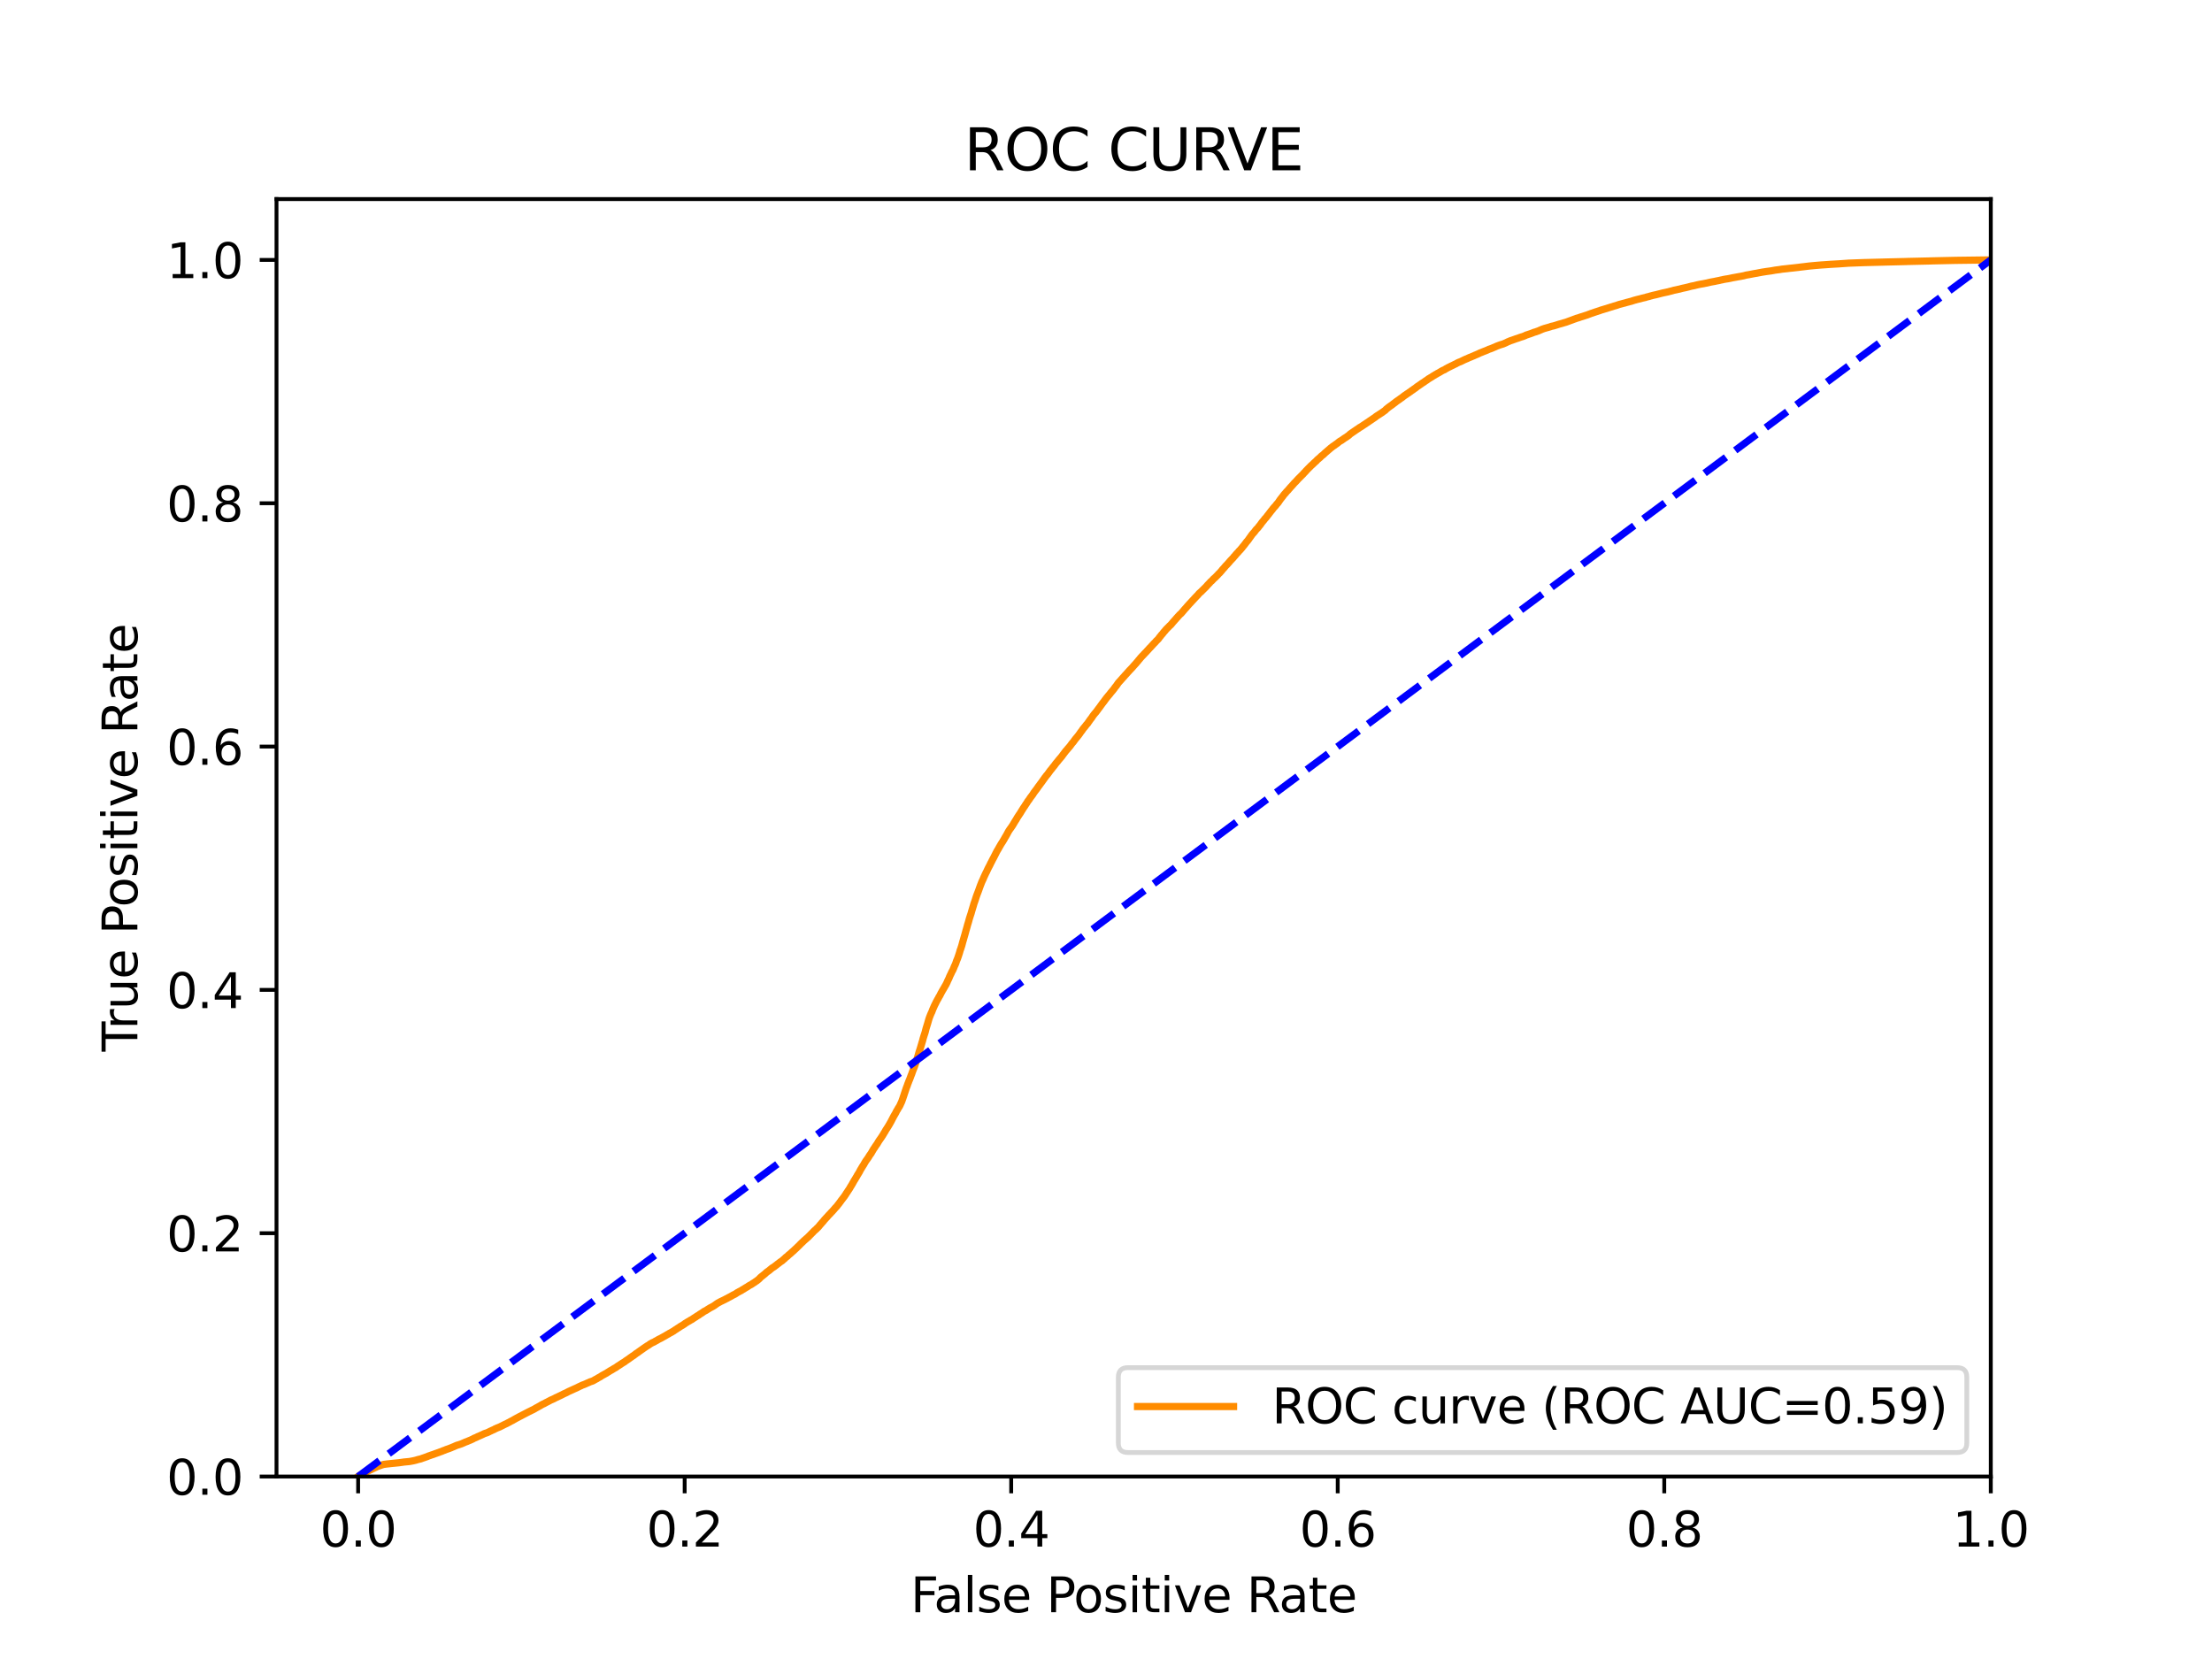 <?xml version="1.0" encoding="utf-8" standalone="no"?>
<!DOCTYPE svg PUBLIC "-//W3C//DTD SVG 1.1//EN"
  "http://www.w3.org/Graphics/SVG/1.1/DTD/svg11.dtd">
<svg xmlns:xlink="http://www.w3.org/1999/xlink" width="460.8pt" height="345.6pt" viewBox="0 0 460.8 345.6" xmlns="http://www.w3.org/2000/svg" version="1.1">
 <defs>
  <style type="text/css">*{stroke-linejoin: round; stroke-linecap: butt}</style>
 </defs>
 <g id="figure_1">
  <g id="patch_1">
   <path d="M 0 345.6 
L 460.8 345.6 
L 460.8 0 
L 0 0 
z
" style="fill: #ffffff"/>
  </g>
  <g id="axes_1">
   <g id="patch_2">
    <path d="M 57.6 307.584 
L 414.72 307.584 
L 414.72 41.472 
L 57.6 41.472 
z
" style="fill: #ffffff"/>
   </g>
   <g id="matplotlib.axis_1">
    <g id="xtick_1">
     <g id="line2d_1">
      <defs>
       <path id="m3c77cf8a21" d="M 0 0 
L 0 3.5 
" style="stroke: #000000; stroke-width: 0.8"/>
      </defs>
      <g>
       <use xlink:href="#m3c77cf8a21" x="74.606" y="307.584" style="stroke: #000000; stroke-width: 0.8"/>
      </g>
     </g>
     <g id="text_1">
      <!-- 0.0 -->
      <g transform="translate(66.654 322.182)scale(0.1 -0.1)">
       <defs>
        <path id="DejaVuSans-30" d="M 2034 4250 
Q 1547 4250 1301 3770 
Q 1056 3291 1056 2328 
Q 1056 1369 1301 889 
Q 1547 409 2034 409 
Q 2525 409 2770 889 
Q 3016 1369 3016 2328 
Q 3016 3291 2770 3770 
Q 2525 4250 2034 4250 
z
M 2034 4750 
Q 2819 4750 3233 4129 
Q 3647 3509 3647 2328 
Q 3647 1150 3233 529 
Q 2819 -91 2034 -91 
Q 1250 -91 836 529 
Q 422 1150 422 2328 
Q 422 3509 836 4129 
Q 1250 4750 2034 4750 
z
" transform="scale(0.016)"/>
        <path id="DejaVuSans-2e" d="M 684 794 
L 1344 794 
L 1344 0 
L 684 0 
L 684 794 
z
" transform="scale(0.016)"/>
       </defs>
       <use xlink:href="#DejaVuSans-30"/>
       <use xlink:href="#DejaVuSans-2e" x="63.623"/>
       <use xlink:href="#DejaVuSans-30" x="95.41"/>
      </g>
     </g>
    </g>
    <g id="xtick_2">
     <g id="line2d_2">
      <g>
       <use xlink:href="#m3c77cf8a21" x="142.629" y="307.584" style="stroke: #000000; stroke-width: 0.8"/>
      </g>
     </g>
     <g id="text_2">
      <!-- 0.2 -->
      <g transform="translate(134.677 322.182)scale(0.1 -0.1)">
       <defs>
        <path id="DejaVuSans-32" d="M 1228 531 
L 3431 531 
L 3431 0 
L 469 0 
L 469 531 
Q 828 903 1448 1529 
Q 2069 2156 2228 2338 
Q 2531 2678 2651 2914 
Q 2772 3150 2772 3378 
Q 2772 3750 2511 3984 
Q 2250 4219 1831 4219 
Q 1534 4219 1204 4116 
Q 875 4013 500 3803 
L 500 4441 
Q 881 4594 1212 4672 
Q 1544 4750 1819 4750 
Q 2544 4750 2975 4387 
Q 3406 4025 3406 3419 
Q 3406 3131 3298 2873 
Q 3191 2616 2906 2266 
Q 2828 2175 2409 1742 
Q 1991 1309 1228 531 
z
" transform="scale(0.016)"/>
       </defs>
       <use xlink:href="#DejaVuSans-30"/>
       <use xlink:href="#DejaVuSans-2e" x="63.623"/>
       <use xlink:href="#DejaVuSans-32" x="95.41"/>
      </g>
     </g>
    </g>
    <g id="xtick_3">
     <g id="line2d_3">
      <g>
       <use xlink:href="#m3c77cf8a21" x="210.651" y="307.584" style="stroke: #000000; stroke-width: 0.8"/>
      </g>
     </g>
     <g id="text_3">
      <!-- 0.4 -->
      <g transform="translate(202.7 322.182)scale(0.1 -0.1)">
       <defs>
        <path id="DejaVuSans-34" d="M 2419 4116 
L 825 1625 
L 2419 1625 
L 2419 4116 
z
M 2253 4666 
L 3047 4666 
L 3047 1625 
L 3713 1625 
L 3713 1100 
L 3047 1100 
L 3047 0 
L 2419 0 
L 2419 1100 
L 313 1100 
L 313 1709 
L 2253 4666 
z
" transform="scale(0.016)"/>
       </defs>
       <use xlink:href="#DejaVuSans-30"/>
       <use xlink:href="#DejaVuSans-2e" x="63.623"/>
       <use xlink:href="#DejaVuSans-34" x="95.41"/>
      </g>
     </g>
    </g>
    <g id="xtick_4">
     <g id="line2d_4">
      <g>
       <use xlink:href="#m3c77cf8a21" x="278.674" y="307.584" style="stroke: #000000; stroke-width: 0.8"/>
      </g>
     </g>
     <g id="text_4">
      <!-- 0.6 -->
      <g transform="translate(270.723 322.182)scale(0.1 -0.1)">
       <defs>
        <path id="DejaVuSans-36" d="M 2113 2584 
Q 1688 2584 1439 2293 
Q 1191 2003 1191 1497 
Q 1191 994 1439 701 
Q 1688 409 2113 409 
Q 2538 409 2786 701 
Q 3034 994 3034 1497 
Q 3034 2003 2786 2293 
Q 2538 2584 2113 2584 
z
M 3366 4563 
L 3366 3988 
Q 3128 4100 2886 4159 
Q 2644 4219 2406 4219 
Q 1781 4219 1451 3797 
Q 1122 3375 1075 2522 
Q 1259 2794 1537 2939 
Q 1816 3084 2150 3084 
Q 2853 3084 3261 2657 
Q 3669 2231 3669 1497 
Q 3669 778 3244 343 
Q 2819 -91 2113 -91 
Q 1303 -91 875 529 
Q 447 1150 447 2328 
Q 447 3434 972 4092 
Q 1497 4750 2381 4750 
Q 2619 4750 2861 4703 
Q 3103 4656 3366 4563 
z
" transform="scale(0.016)"/>
       </defs>
       <use xlink:href="#DejaVuSans-30"/>
       <use xlink:href="#DejaVuSans-2e" x="63.623"/>
       <use xlink:href="#DejaVuSans-36" x="95.41"/>
      </g>
     </g>
    </g>
    <g id="xtick_5">
     <g id="line2d_5">
      <g>
       <use xlink:href="#m3c77cf8a21" x="346.697" y="307.584" style="stroke: #000000; stroke-width: 0.8"/>
      </g>
     </g>
     <g id="text_5">
      <!-- 0.8 -->
      <g transform="translate(338.746 322.182)scale(0.1 -0.1)">
       <defs>
        <path id="DejaVuSans-38" d="M 2034 2216 
Q 1584 2216 1326 1975 
Q 1069 1734 1069 1313 
Q 1069 891 1326 650 
Q 1584 409 2034 409 
Q 2484 409 2743 651 
Q 3003 894 3003 1313 
Q 3003 1734 2745 1975 
Q 2488 2216 2034 2216 
z
M 1403 2484 
Q 997 2584 770 2862 
Q 544 3141 544 3541 
Q 544 4100 942 4425 
Q 1341 4750 2034 4750 
Q 2731 4750 3128 4425 
Q 3525 4100 3525 3541 
Q 3525 3141 3298 2862 
Q 3072 2584 2669 2484 
Q 3125 2378 3379 2068 
Q 3634 1759 3634 1313 
Q 3634 634 3220 271 
Q 2806 -91 2034 -91 
Q 1263 -91 848 271 
Q 434 634 434 1313 
Q 434 1759 690 2068 
Q 947 2378 1403 2484 
z
M 1172 3481 
Q 1172 3119 1398 2916 
Q 1625 2713 2034 2713 
Q 2441 2713 2670 2916 
Q 2900 3119 2900 3481 
Q 2900 3844 2670 4047 
Q 2441 4250 2034 4250 
Q 1625 4250 1398 4047 
Q 1172 3844 1172 3481 
z
" transform="scale(0.016)"/>
       </defs>
       <use xlink:href="#DejaVuSans-30"/>
       <use xlink:href="#DejaVuSans-2e" x="63.623"/>
       <use xlink:href="#DejaVuSans-38" x="95.41"/>
      </g>
     </g>
    </g>
    <g id="xtick_6">
     <g id="line2d_6">
      <g>
       <use xlink:href="#m3c77cf8a21" x="414.72" y="307.584" style="stroke: #000000; stroke-width: 0.8"/>
      </g>
     </g>
     <g id="text_6">
      <!-- 1.0 -->
      <g transform="translate(406.768 322.182)scale(0.1 -0.1)">
       <defs>
        <path id="DejaVuSans-31" d="M 794 531 
L 1825 531 
L 1825 4091 
L 703 3866 
L 703 4441 
L 1819 4666 
L 2450 4666 
L 2450 531 
L 3481 531 
L 3481 0 
L 794 0 
L 794 531 
z
" transform="scale(0.016)"/>
       </defs>
       <use xlink:href="#DejaVuSans-31"/>
       <use xlink:href="#DejaVuSans-2e" x="63.623"/>
       <use xlink:href="#DejaVuSans-30" x="95.41"/>
      </g>
     </g>
    </g>
    <g id="text_7">
     <!-- False Positive Rate -->
     <g transform="translate(189.694 335.861)scale(0.1 -0.1)">
      <defs>
       <path id="DejaVuSans-46" d="M 628 4666 
L 3309 4666 
L 3309 4134 
L 1259 4134 
L 1259 2759 
L 3109 2759 
L 3109 2228 
L 1259 2228 
L 1259 0 
L 628 0 
L 628 4666 
z
" transform="scale(0.016)"/>
       <path id="DejaVuSans-61" d="M 2194 1759 
Q 1497 1759 1228 1600 
Q 959 1441 959 1056 
Q 959 750 1161 570 
Q 1363 391 1709 391 
Q 2188 391 2477 730 
Q 2766 1069 2766 1631 
L 2766 1759 
L 2194 1759 
z
M 3341 1997 
L 3341 0 
L 2766 0 
L 2766 531 
Q 2569 213 2275 61 
Q 1981 -91 1556 -91 
Q 1019 -91 701 211 
Q 384 513 384 1019 
Q 384 1609 779 1909 
Q 1175 2209 1959 2209 
L 2766 2209 
L 2766 2266 
Q 2766 2663 2505 2880 
Q 2244 3097 1772 3097 
Q 1472 3097 1187 3025 
Q 903 2953 641 2809 
L 641 3341 
Q 956 3463 1253 3523 
Q 1550 3584 1831 3584 
Q 2591 3584 2966 3190 
Q 3341 2797 3341 1997 
z
" transform="scale(0.016)"/>
       <path id="DejaVuSans-6c" d="M 603 4863 
L 1178 4863 
L 1178 0 
L 603 0 
L 603 4863 
z
" transform="scale(0.016)"/>
       <path id="DejaVuSans-73" d="M 2834 3397 
L 2834 2853 
Q 2591 2978 2328 3040 
Q 2066 3103 1784 3103 
Q 1356 3103 1142 2972 
Q 928 2841 928 2578 
Q 928 2378 1081 2264 
Q 1234 2150 1697 2047 
L 1894 2003 
Q 2506 1872 2764 1633 
Q 3022 1394 3022 966 
Q 3022 478 2636 193 
Q 2250 -91 1575 -91 
Q 1294 -91 989 -36 
Q 684 19 347 128 
L 347 722 
Q 666 556 975 473 
Q 1284 391 1588 391 
Q 1994 391 2212 530 
Q 2431 669 2431 922 
Q 2431 1156 2273 1281 
Q 2116 1406 1581 1522 
L 1381 1569 
Q 847 1681 609 1914 
Q 372 2147 372 2553 
Q 372 3047 722 3315 
Q 1072 3584 1716 3584 
Q 2034 3584 2315 3537 
Q 2597 3491 2834 3397 
z
" transform="scale(0.016)"/>
       <path id="DejaVuSans-65" d="M 3597 1894 
L 3597 1613 
L 953 1613 
Q 991 1019 1311 708 
Q 1631 397 2203 397 
Q 2534 397 2845 478 
Q 3156 559 3463 722 
L 3463 178 
Q 3153 47 2828 -22 
Q 2503 -91 2169 -91 
Q 1331 -91 842 396 
Q 353 884 353 1716 
Q 353 2575 817 3079 
Q 1281 3584 2069 3584 
Q 2775 3584 3186 3129 
Q 3597 2675 3597 1894 
z
M 3022 2063 
Q 3016 2534 2758 2815 
Q 2500 3097 2075 3097 
Q 1594 3097 1305 2825 
Q 1016 2553 972 2059 
L 3022 2063 
z
" transform="scale(0.016)"/>
       <path id="DejaVuSans-20" transform="scale(0.016)"/>
       <path id="DejaVuSans-50" d="M 1259 4147 
L 1259 2394 
L 2053 2394 
Q 2494 2394 2734 2622 
Q 2975 2850 2975 3272 
Q 2975 3691 2734 3919 
Q 2494 4147 2053 4147 
L 1259 4147 
z
M 628 4666 
L 2053 4666 
Q 2838 4666 3239 4311 
Q 3641 3956 3641 3272 
Q 3641 2581 3239 2228 
Q 2838 1875 2053 1875 
L 1259 1875 
L 1259 0 
L 628 0 
L 628 4666 
z
" transform="scale(0.016)"/>
       <path id="DejaVuSans-6f" d="M 1959 3097 
Q 1497 3097 1228 2736 
Q 959 2375 959 1747 
Q 959 1119 1226 758 
Q 1494 397 1959 397 
Q 2419 397 2687 759 
Q 2956 1122 2956 1747 
Q 2956 2369 2687 2733 
Q 2419 3097 1959 3097 
z
M 1959 3584 
Q 2709 3584 3137 3096 
Q 3566 2609 3566 1747 
Q 3566 888 3137 398 
Q 2709 -91 1959 -91 
Q 1206 -91 779 398 
Q 353 888 353 1747 
Q 353 2609 779 3096 
Q 1206 3584 1959 3584 
z
" transform="scale(0.016)"/>
       <path id="DejaVuSans-69" d="M 603 3500 
L 1178 3500 
L 1178 0 
L 603 0 
L 603 3500 
z
M 603 4863 
L 1178 4863 
L 1178 4134 
L 603 4134 
L 603 4863 
z
" transform="scale(0.016)"/>
       <path id="DejaVuSans-74" d="M 1172 4494 
L 1172 3500 
L 2356 3500 
L 2356 3053 
L 1172 3053 
L 1172 1153 
Q 1172 725 1289 603 
Q 1406 481 1766 481 
L 2356 481 
L 2356 0 
L 1766 0 
Q 1100 0 847 248 
Q 594 497 594 1153 
L 594 3053 
L 172 3053 
L 172 3500 
L 594 3500 
L 594 4494 
L 1172 4494 
z
" transform="scale(0.016)"/>
       <path id="DejaVuSans-76" d="M 191 3500 
L 800 3500 
L 1894 563 
L 2988 3500 
L 3597 3500 
L 2284 0 
L 1503 0 
L 191 3500 
z
" transform="scale(0.016)"/>
       <path id="DejaVuSans-52" d="M 2841 2188 
Q 3044 2119 3236 1894 
Q 3428 1669 3622 1275 
L 4263 0 
L 3584 0 
L 2988 1197 
Q 2756 1666 2539 1819 
Q 2322 1972 1947 1972 
L 1259 1972 
L 1259 0 
L 628 0 
L 628 4666 
L 2053 4666 
Q 2853 4666 3247 4331 
Q 3641 3997 3641 3322 
Q 3641 2881 3436 2590 
Q 3231 2300 2841 2188 
z
M 1259 4147 
L 1259 2491 
L 2053 2491 
Q 2509 2491 2742 2702 
Q 2975 2913 2975 3322 
Q 2975 3731 2742 3939 
Q 2509 4147 2053 4147 
L 1259 4147 
z
" transform="scale(0.016)"/>
      </defs>
      <use xlink:href="#DejaVuSans-46"/>
      <use xlink:href="#DejaVuSans-61" x="48.395"/>
      <use xlink:href="#DejaVuSans-6c" x="109.674"/>
      <use xlink:href="#DejaVuSans-73" x="137.457"/>
      <use xlink:href="#DejaVuSans-65" x="189.557"/>
      <use xlink:href="#DejaVuSans-20" x="251.08"/>
      <use xlink:href="#DejaVuSans-50" x="282.867"/>
      <use xlink:href="#DejaVuSans-6f" x="339.545"/>
      <use xlink:href="#DejaVuSans-73" x="400.727"/>
      <use xlink:href="#DejaVuSans-69" x="452.826"/>
      <use xlink:href="#DejaVuSans-74" x="480.609"/>
      <use xlink:href="#DejaVuSans-69" x="519.818"/>
      <use xlink:href="#DejaVuSans-76" x="547.602"/>
      <use xlink:href="#DejaVuSans-65" x="606.781"/>
      <use xlink:href="#DejaVuSans-20" x="668.305"/>
      <use xlink:href="#DejaVuSans-52" x="700.092"/>
      <use xlink:href="#DejaVuSans-61" x="767.324"/>
      <use xlink:href="#DejaVuSans-74" x="828.604"/>
      <use xlink:href="#DejaVuSans-65" x="867.812"/>
     </g>
    </g>
   </g>
   <g id="matplotlib.axis_2">
    <g id="ytick_1">
     <g id="line2d_7">
      <defs>
       <path id="m255cc28dbe" d="M 0 0 
L -3.5 0 
" style="stroke: #000000; stroke-width: 0.8"/>
      </defs>
      <g>
       <use xlink:href="#m255cc28dbe" x="57.6" y="307.584" style="stroke: #000000; stroke-width: 0.8"/>
      </g>
     </g>
     <g id="text_8">
      <!-- 0.0 -->
      <g transform="translate(34.697 311.383)scale(0.1 -0.1)">
       <use xlink:href="#DejaVuSans-30"/>
       <use xlink:href="#DejaVuSans-2e" x="63.623"/>
       <use xlink:href="#DejaVuSans-30" x="95.41"/>
      </g>
     </g>
    </g>
    <g id="ytick_2">
     <g id="line2d_8">
      <g>
       <use xlink:href="#m255cc28dbe" x="57.6" y="256.896" style="stroke: #000000; stroke-width: 0.8"/>
      </g>
     </g>
     <g id="text_9">
      <!-- 0.2 -->
      <g transform="translate(34.697 260.695)scale(0.1 -0.1)">
       <use xlink:href="#DejaVuSans-30"/>
       <use xlink:href="#DejaVuSans-2e" x="63.623"/>
       <use xlink:href="#DejaVuSans-32" x="95.41"/>
      </g>
     </g>
    </g>
    <g id="ytick_3">
     <g id="line2d_9">
      <g>
       <use xlink:href="#m255cc28dbe" x="57.6" y="206.208" style="stroke: #000000; stroke-width: 0.8"/>
      </g>
     </g>
     <g id="text_10">
      <!-- 0.4 -->
      <g transform="translate(34.697 210.007)scale(0.1 -0.1)">
       <use xlink:href="#DejaVuSans-30"/>
       <use xlink:href="#DejaVuSans-2e" x="63.623"/>
       <use xlink:href="#DejaVuSans-34" x="95.41"/>
      </g>
     </g>
    </g>
    <g id="ytick_4">
     <g id="line2d_10">
      <g>
       <use xlink:href="#m255cc28dbe" x="57.6" y="155.52" style="stroke: #000000; stroke-width: 0.8"/>
      </g>
     </g>
     <g id="text_11">
      <!-- 0.6 -->
      <g transform="translate(34.697 159.319)scale(0.1 -0.1)">
       <use xlink:href="#DejaVuSans-30"/>
       <use xlink:href="#DejaVuSans-2e" x="63.623"/>
       <use xlink:href="#DejaVuSans-36" x="95.41"/>
      </g>
     </g>
    </g>
    <g id="ytick_5">
     <g id="line2d_11">
      <g>
       <use xlink:href="#m255cc28dbe" x="57.6" y="104.832" style="stroke: #000000; stroke-width: 0.8"/>
      </g>
     </g>
     <g id="text_12">
      <!-- 0.8 -->
      <g transform="translate(34.697 108.631)scale(0.1 -0.1)">
       <use xlink:href="#DejaVuSans-30"/>
       <use xlink:href="#DejaVuSans-2e" x="63.623"/>
       <use xlink:href="#DejaVuSans-38" x="95.41"/>
      </g>
     </g>
    </g>
    <g id="ytick_6">
     <g id="line2d_12">
      <g>
       <use xlink:href="#m255cc28dbe" x="57.6" y="54.144" style="stroke: #000000; stroke-width: 0.8"/>
      </g>
     </g>
     <g id="text_13">
      <!-- 1.0 -->
      <g transform="translate(34.697 57.943)scale(0.1 -0.1)">
       <use xlink:href="#DejaVuSans-31"/>
       <use xlink:href="#DejaVuSans-2e" x="63.623"/>
       <use xlink:href="#DejaVuSans-30" x="95.41"/>
      </g>
     </g>
    </g>
    <g id="text_14">
     <!-- True Positive Rate -->
     <g transform="translate(28.617 219.058)rotate(-90)scale(0.1 -0.1)">
      <defs>
       <path id="DejaVuSans-54" d="M -19 4666 
L 3928 4666 
L 3928 4134 
L 2272 4134 
L 2272 0 
L 1638 0 
L 1638 4134 
L -19 4134 
L -19 4666 
z
" transform="scale(0.016)"/>
       <path id="DejaVuSans-72" d="M 2631 2963 
Q 2534 3019 2420 3045 
Q 2306 3072 2169 3072 
Q 1681 3072 1420 2755 
Q 1159 2438 1159 1844 
L 1159 0 
L 581 0 
L 581 3500 
L 1159 3500 
L 1159 2956 
Q 1341 3275 1631 3429 
Q 1922 3584 2338 3584 
Q 2397 3584 2469 3576 
Q 2541 3569 2628 3553 
L 2631 2963 
z
" transform="scale(0.016)"/>
       <path id="DejaVuSans-75" d="M 544 1381 
L 544 3500 
L 1119 3500 
L 1119 1403 
Q 1119 906 1312 657 
Q 1506 409 1894 409 
Q 2359 409 2629 706 
Q 2900 1003 2900 1516 
L 2900 3500 
L 3475 3500 
L 3475 0 
L 2900 0 
L 2900 538 
Q 2691 219 2414 64 
Q 2138 -91 1772 -91 
Q 1169 -91 856 284 
Q 544 659 544 1381 
z
M 1991 3584 
L 1991 3584 
z
" transform="scale(0.016)"/>
      </defs>
      <use xlink:href="#DejaVuSans-54"/>
      <use xlink:href="#DejaVuSans-72" x="46.334"/>
      <use xlink:href="#DejaVuSans-75" x="87.447"/>
      <use xlink:href="#DejaVuSans-65" x="150.826"/>
      <use xlink:href="#DejaVuSans-20" x="212.35"/>
      <use xlink:href="#DejaVuSans-50" x="244.137"/>
      <use xlink:href="#DejaVuSans-6f" x="300.814"/>
      <use xlink:href="#DejaVuSans-73" x="361.996"/>
      <use xlink:href="#DejaVuSans-69" x="414.096"/>
      <use xlink:href="#DejaVuSans-74" x="441.879"/>
      <use xlink:href="#DejaVuSans-69" x="481.088"/>
      <use xlink:href="#DejaVuSans-76" x="508.871"/>
      <use xlink:href="#DejaVuSans-65" x="568.051"/>
      <use xlink:href="#DejaVuSans-20" x="629.574"/>
      <use xlink:href="#DejaVuSans-52" x="661.361"/>
      <use xlink:href="#DejaVuSans-61" x="728.594"/>
      <use xlink:href="#DejaVuSans-74" x="789.873"/>
      <use xlink:href="#DejaVuSans-65" x="829.082"/>
     </g>
    </g>
   </g>
   <g id="line2d_13">
    <path d="M 74.606 307.584 
L 74.911 307.354 
L 75.213 307.245 
L 75.327 307.185 
L 75.569 307.075 
L 75.676 307.007 
L 75.68 307.007 
L 75.907 306.897 
L 76.017 306.822 
L 76.018 306.822 
L 76.19 306.713 
L 76.19 306.712 
L 76.304 306.646 
L 76.458 306.537 
L 76.458 306.536 
L 76.57 306.481 
L 76.796 306.371 
L 76.903 306.319 
L 76.906 306.319 
L 77.142 306.21 
L 77.251 306.162 
L 77.253 306.162 
L 77.487 306.052 
L 77.596 305.992 
L 77.598 305.992 
L 77.838 305.885 
L 77.934 305.835 
L 77.949 305.835 
L 78.163 305.725 
L 78.267 305.69 
L 78.274 305.69 
L 78.465 305.58 
L 78.575 305.52 
L 78.576 305.52 
L 78.893 305.411 
L 79 305.369 
L 79.004 305.369 
L 79.327 305.26 
L 79.431 305.216 
L 79.438 305.216 
L 79.79 305.106 
L 79.893 305.067 
L 79.901 305.067 
L 80.747 304.957 
L 80.857 304.949 
L 80.858 304.949 
L 81.855 304.839 
L 81.95 304.831 
L 81.966 304.831 
L 83.054 304.722 
L 83.141 304.709 
L 83.165 304.709 
L 83.962 304.599 
L 84.074 304.575 
L 85.247 304.465 
L 85.345 304.448 
L 85.358 304.448 
L 85.959 304.339 
L 86.021 304.318 
L 86.07 304.318 
L 86.533 304.208 
L 86.645 304.181 
L 87.003 304.072 
L 87.104 304.036 
L 87.114 304.036 
L 87.598 303.927 
L 87.71 303.892 
L 87.998 303.782 
L 88.11 303.745 
L 88.439 303.635 
L 88.549 303.594 
L 88.549 303.594 
L 88.864 303.484 
L 88.955 303.449 
L 88.975 303.449 
L 89.204 303.339 
L 89.309 303.298 
L 89.315 303.298 
L 89.653 303.188 
L 89.757 303.138 
L 89.764 303.138 
L 90.108 303.028 
L 90.217 302.995 
L 90.219 302.995 
L 90.512 302.886 
L 90.62 302.838 
L 90.623 302.838 
L 90.957 302.728 
L 91.067 302.679 
L 91.068 302.679 
L 91.41 302.569 
L 91.41 302.568 
L 91.523 302.517 
L 91.823 302.408 
L 91.927 302.379 
L 91.934 302.379 
L 92.193 302.269 
L 92.295 302.213 
L 92.304 302.213 
L 92.632 302.102 
L 92.732 302.056 
L 92.743 302.056 
L 92.988 301.946 
L 93.099 301.917 
L 93.408 301.807 
L 93.502 301.776 
L 93.519 301.776 
L 93.77 301.667 
L 93.877 301.636 
L 93.881 301.636 
L 94.127 301.526 
L 94.239 301.478 
L 94.513 301.369 
L 94.622 301.323 
L 94.624 301.323 
L 94.857 301.212 
L 94.961 301.172 
L 94.969 301.172 
L 95.216 301.062 
L 95.327 301.037 
L 95.684 300.928 
L 95.794 300.89 
L 95.795 300.89 
L 96.113 300.781 
L 96.223 300.735 
L 96.224 300.735 
L 96.467 300.625 
L 96.575 300.582 
L 96.578 300.582 
L 96.827 300.472 
L 96.931 300.418 
L 96.938 300.418 
L 97.25 300.308 
L 97.36 300.265 
L 97.361 300.265 
L 97.607 300.156 
L 97.715 300.11 
L 97.718 300.11 
L 97.991 300 
L 98.102 299.953 
L 98.325 299.843 
L 98.429 299.802 
L 98.436 299.802 
L 98.635 299.691 
L 98.74 299.62 
L 98.746 299.62 
L 99.031 299.51 
L 99.133 299.464 
L 99.142 299.464 
L 99.38 299.355 
L 99.489 299.28 
L 99.492 299.28 
L 99.787 299.17 
L 99.896 299.119 
L 99.898 299.119 
L 100.134 299.009 
L 100.242 298.968 
L 100.245 298.968 
L 100.466 298.858 
L 100.578 298.812 
L 100.788 298.703 
L 100.888 298.653 
L 100.899 298.653 
L 101.211 298.543 
L 101.319 298.516 
L 101.322 298.516 
L 101.602 298.407 
L 101.702 298.347 
L 101.713 298.347 
L 101.948 298.237 
L 102.059 298.171 
L 102.059 298.171 
L 102.323 298.061 
L 102.426 297.999 
L 102.434 297.999 
L 102.681 297.889 
L 102.793 297.844 
L 103.032 297.734 
L 103.141 297.651 
L 103.143 297.651 
L 103.416 297.542 
L 103.523 297.479 
L 103.527 297.479 
L 103.826 297.37 
L 103.924 297.324 
L 103.937 297.324 
L 104.193 297.215 
L 104.302 297.152 
L 104.304 297.152 
L 104.539 297.043 
L 104.644 296.981 
L 104.65 296.981 
L 104.871 296.871 
L 104.977 296.811 
L 104.982 296.811 
L 105.213 296.701 
L 105.312 296.654 
L 105.325 296.654 
L 105.56 296.544 
L 105.666 296.48 
L 105.671 296.48 
L 105.873 296.37 
L 105.98 296.327 
L 105.984 296.327 
L 106.18 296.216 
L 106.29 296.149 
L 106.291 296.149 
L 106.494 296.039 
L 106.601 295.991 
L 106.605 295.991 
L 106.816 295.882 
L 106.924 295.817 
L 106.926 295.817 
L 107.091 295.708 
L 107.2 295.66 
L 107.202 295.66 
L 107.383 295.55 
L 107.492 295.49 
L 107.494 295.49 
L 107.704 295.381 
L 107.816 295.314 
L 108.047 295.205 
L 108.156 295.124 
L 108.158 295.124 
L 108.403 295.014 
L 108.514 294.952 
L 108.514 294.952 
L 108.727 294.843 
L 108.839 294.772 
L 109.069 294.662 
L 109.069 294.661 
L 109.182 294.6 
L 109.397 294.491 
L 109.504 294.429 
L 109.508 294.429 
L 109.729 294.319 
L 109.832 294.255 
L 109.84 294.255 
L 110.067 294.145 
L 110.175 294.079 
L 110.178 294.079 
L 110.435 293.969 
L 110.537 293.905 
L 110.546 293.905 
L 110.765 293.795 
L 110.877 293.741 
L 111.114 293.632 
L 111.223 293.566 
L 111.225 293.566 
L 111.43 293.455 
L 111.545 293.381 
L 111.73 293.272 
L 111.827 293.22 
L 111.841 293.22 
L 112.046 293.11 
L 112.151 293.04 
L 112.157 293.04 
L 112.356 292.93 
L 112.468 292.874 
L 112.649 292.765 
L 112.754 292.69 
L 112.76 292.69 
L 112.967 292.58 
L 113.07 292.518 
L 113.078 292.518 
L 113.347 292.409 
L 113.458 292.34 
L 113.652 292.231 
L 113.759 292.168 
L 113.764 292.168 
L 113.998 292.059 
L 114.108 292.003 
L 114.109 292.003 
L 114.307 291.892 
L 114.418 291.839 
L 114.616 291.73 
L 114.728 291.665 
L 115.001 291.556 
L 115.1 291.504 
L 115.112 291.504 
L 115.359 291.394 
L 115.458 291.338 
L 115.47 291.338 
L 115.675 291.229 
L 115.783 291.163 
L 115.786 291.163 
L 116.054 291.053 
L 116.163 290.999 
L 116.165 290.999 
L 116.39 290.889 
L 116.503 290.829 
L 116.755 290.72 
L 116.863 290.658 
L 116.866 290.658 
L 117.101 290.548 
L 117.211 290.488 
L 117.212 290.488 
L 117.42 290.378 
L 117.53 290.328 
L 117.531 290.328 
L 117.767 290.219 
L 117.879 290.177 
L 118.09 290.068 
L 118.195 290.006 
L 118.201 290.006 
L 118.413 289.896 
L 118.525 289.838 
L 118.785 289.728 
L 118.896 289.67 
L 118.896 289.67 
L 119.159 289.561 
L 119.27 289.498 
L 119.27 289.498 
L 119.53 289.389 
L 119.638 289.329 
L 119.641 289.329 
L 119.911 289.219 
L 120.024 289.167 
L 120.251 289.058 
L 120.366 289.002 
L 120.574 288.892 
L 120.679 288.842 
L 120.685 288.842 
L 120.913 288.733 
L 121.026 288.687 
L 121.243 288.577 
L 121.344 288.53 
L 121.354 288.53 
L 121.67 288.42 
L 121.782 288.37 
L 122.047 288.261 
L 122.158 288.203 
L 122.158 288.203 
L 122.411 288.093 
L 122.513 288.05 
L 122.522 288.05 
L 122.778 287.94 
L 122.884 287.878 
L 122.889 287.878 
L 123.217 287.768 
L 123.327 287.743 
L 123.328 287.743 
L 123.576 287.634 
L 123.68 287.567 
L 123.687 287.567 
L 123.881 287.458 
L 123.991 287.383 
L 123.992 287.383 
L 124.224 287.273 
L 124.336 287.22 
L 124.492 287.109 
L 124.603 287.042 
L 124.603 287.042 
L 124.808 286.932 
L 124.902 286.88 
L 124.919 286.88 
L 125.1 286.77 
L 125.205 286.694 
L 125.211 286.694 
L 125.381 286.584 
L 125.488 286.506 
L 125.492 286.506 
L 125.725 286.396 
L 125.837 286.323 
L 126.049 286.214 
L 126.152 286.145 
L 126.16 286.145 
L 126.373 286.036 
L 126.486 285.951 
L 126.66 285.841 
L 126.769 285.777 
L 126.771 285.777 
L 126.945 285.667 
L 127.056 285.587 
L 127.056 285.587 
L 127.259 285.477 
L 127.369 285.423 
L 127.37 285.423 
L 127.548 285.313 
L 127.66 285.243 
L 127.836 285.133 
L 127.945 285.063 
L 127.947 285.063 
L 128.161 284.953 
L 128.273 284.889 
L 128.43 284.779 
L 128.539 284.699 
L 128.54 284.699 
L 128.69 284.589 
L 128.798 284.517 
L 128.801 284.517 
L 128.997 284.407 
L 129.101 284.322 
L 129.108 284.322 
L 129.299 284.212 
L 129.407 284.117 
L 129.41 284.117 
L 129.601 284.007 
L 129.705 283.923 
L 129.712 283.923 
L 129.91 283.813 
L 130.014 283.751 
L 130.021 283.751 
L 130.179 283.641 
L 130.292 283.544 
L 130.447 283.433 
L 130.548 283.37 
L 130.558 283.37 
L 130.707 283.26 
L 130.817 283.188 
L 130.818 283.188 
L 130.99 283.078 
L 131.099 282.985 
L 131.101 282.985 
L 131.253 282.875 
L 131.355 282.799 
L 131.364 282.799 
L 131.533 282.689 
L 131.632 282.604 
L 131.644 282.604 
L 131.785 282.494 
L 131.892 282.438 
L 131.896 282.438 
L 132.061 282.329 
L 132.159 282.244 
L 132.172 282.244 
L 132.31 282.134 
L 132.423 282.041 
L 132.566 281.931 
L 132.672 281.871 
L 132.677 281.871 
L 132.84 281.762 
L 132.953 281.689 
L 133.078 281.58 
L 133.191 281.507 
L 133.343 281.397 
L 133.456 281.317 
L 133.616 281.206 
L 133.726 281.124 
L 133.727 281.124 
L 133.9 281.014 
L 134.008 280.925 
L 134.011 280.925 
L 134.169 280.815 
L 134.279 280.743 
L 134.28 280.743 
L 134.434 280.634 
L 134.548 280.559 
L 134.716 280.449 
L 134.825 280.369 
L 134.826 280.369 
L 135.038 280.259 
L 135.147 280.18 
L 135.149 280.18 
L 135.305 280.071 
L 135.418 279.982 
L 135.614 279.872 
L 135.724 279.81 
L 135.725 279.81 
L 135.909 279.7 
L 136.02 279.661 
L 136.268 279.551 
L 136.38 279.487 
L 136.541 279.377 
L 136.647 279.33 
L 136.652 279.33 
L 136.854 279.22 
L 136.967 279.15 
L 137.142 279.04 
L 137.142 279.039 
L 137.256 278.986 
L 137.475 278.876 
L 137.586 278.827 
L 137.586 278.827 
L 137.8 278.717 
L 137.909 278.64 
L 137.911 278.64 
L 138.122 278.531 
L 138.232 278.467 
L 138.233 278.467 
L 138.426 278.357 
L 138.538 278.303 
L 138.718 278.193 
L 138.83 278.127 
L 138.998 278.017 
L 139.11 277.97 
L 139.305 277.86 
L 139.41 277.777 
L 139.416 277.777 
L 139.635 277.668 
L 139.74 277.606 
L 139.746 277.606 
L 139.963 277.496 
L 140.07 277.409 
L 140.074 277.409 
L 140.289 277.299 
L 140.395 277.223 
L 140.4 277.223 
L 140.534 277.113 
L 140.644 277.045 
L 140.645 277.045 
L 140.815 276.935 
L 140.815 276.934 
L 140.929 276.867 
L 141.086 276.757 
L 141.086 276.756 
L 141.204 276.678 
L 141.388 276.569 
L 141.497 276.502 
L 141.499 276.502 
L 141.639 276.393 
L 141.746 276.32 
L 141.75 276.32 
L 141.938 276.211 
L 142.046 276.148 
L 142.049 276.148 
L 142.25 276.039 
L 142.363 275.942 
L 142.582 275.832 
L 142.686 275.714 
L 142.693 275.714 
L 142.868 275.604 
L 142.983 275.542 
L 143.151 275.432 
L 143.261 275.358 
L 143.262 275.358 
L 143.468 275.248 
L 143.581 275.188 
L 143.75 275.077 
L 143.864 275.004 
L 144.101 274.893 
L 144.204 274.816 
L 144.212 274.816 
L 144.374 274.706 
L 144.484 274.625 
L 144.485 274.625 
L 144.656 274.515 
L 144.768 274.447 
L 144.955 274.337 
L 145.064 274.246 
L 145.066 274.246 
L 145.239 274.137 
L 145.351 274.066 
L 145.569 273.957 
L 145.678 273.857 
L 145.68 273.857 
L 145.82 273.748 
L 145.933 273.694 
L 146.109 273.584 
L 146.207 273.516 
L 146.22 273.516 
L 146.377 273.405 
L 146.49 273.327 
L 146.637 273.218 
L 146.749 273.151 
L 146.98 273.042 
L 147.098 272.978 
L 147.271 272.868 
L 147.378 272.789 
L 147.382 272.789 
L 147.559 272.679 
L 147.674 272.613 
L 147.842 272.504 
L 147.951 272.437 
L 147.953 272.437 
L 148.183 272.327 
L 148.286 272.261 
L 148.294 272.261 
L 148.507 272.151 
L 148.618 272.079 
L 148.811 271.97 
L 148.811 271.969 
L 148.926 271.874 
L 149.091 271.765 
L 149.2 271.672 
L 149.202 271.672 
L 149.376 271.562 
L 149.376 271.561 
L 149.494 271.475 
L 149.693 271.365 
L 149.796 271.316 
L 149.804 271.316 
L 149.997 271.206 
L 150.114 271.133 
L 150.37 271.024 
L 150.486 270.96 
L 150.728 270.85 
L 150.833 270.79 
L 150.84 270.79 
L 151.073 270.68 
L 151.184 270.604 
L 151.184 270.604 
L 151.436 270.494 
L 151.53 270.43 
L 151.547 270.43 
L 151.74 270.32 
L 151.85 270.258 
L 151.851 270.258 
L 152.076 270.148 
L 152.186 270.086 
L 152.187 270.086 
L 152.388 269.976 
L 152.501 269.91 
L 152.689 269.801 
L 152.8 269.736 
L 152.801 269.736 
L 153.056 269.627 
L 153.172 269.558 
L 153.34 269.449 
L 153.447 269.374 
L 153.452 269.374 
L 153.608 269.264 
L 153.71 269.211 
L 153.719 269.211 
L 153.925 269.101 
L 154.035 269.029 
L 154.036 269.029 
L 154.273 268.919 
L 154.385 268.857 
L 154.564 268.747 
L 154.673 268.66 
L 154.675 268.66 
L 154.901 268.55 
L 155.006 268.472 
L 155.012 268.472 
L 155.189 268.362 
L 155.292 268.29 
L 155.3 268.29 
L 155.483 268.18 
L 155.591 268.128 
L 155.594 268.128 
L 155.766 268.017 
L 155.883 267.927 
L 156.061 267.817 
L 156.172 267.747 
L 156.172 267.747 
L 156.392 267.638 
L 156.504 267.578 
L 156.677 267.468 
L 156.789 267.375 
L 156.972 267.265 
L 156.972 267.264 
L 157.087 267.201 
L 157.247 267.091 
L 157.354 267.006 
L 157.358 267.006 
L 157.511 266.897 
L 157.621 266.843 
L 157.622 266.843 
L 157.754 266.733 
L 157.862 266.642 
L 157.865 266.642 
L 158.009 266.532 
L 158.116 266.429 
L 158.12 266.429 
L 158.239 266.319 
L 158.35 266.185 
L 158.35 266.185 
L 158.463 266.075 
L 158.569 265.988 
L 158.574 265.988 
L 158.703 265.878 
L 158.807 265.804 
L 158.814 265.804 
L 158.937 265.694 
L 159.05 265.603 
L 159.198 265.493 
L 159.313 265.39 
L 159.448 265.279 
L 159.561 265.162 
L 159.685 265.053 
L 159.798 264.961 
L 159.971 264.852 
L 160.086 264.757 
L 160.261 264.647 
L 160.373 264.531 
L 160.511 264.421 
L 160.622 264.334 
L 160.747 264.225 
L 160.858 264.134 
L 160.858 264.134 
L 161.046 264.024 
L 161.152 263.956 
L 161.156 263.956 
L 161.327 263.846 
L 161.44 263.746 
L 161.594 263.637 
L 161.701 263.552 
L 161.705 263.552 
L 161.844 263.442 
L 161.959 263.339 
L 162.134 263.228 
L 162.242 263.132 
L 162.245 263.132 
L 162.386 263.022 
L 162.499 262.933 
L 162.652 262.823 
L 162.762 262.753 
L 162.764 262.753 
L 162.93 262.643 
L 163.041 262.544 
L 163.041 262.544 
L 163.155 262.433 
L 163.256 262.343 
L 163.266 262.343 
L 163.411 262.233 
L 163.521 262.109 
L 163.522 262.109 
L 163.643 262 
L 163.749 261.89 
L 163.754 261.89 
L 163.922 261.779 
L 164.037 261.689 
L 164.148 261.579 
L 164.261 261.459 
L 164.398 261.35 
L 164.509 261.259 
L 164.509 261.259 
L 164.643 261.15 
L 164.643 261.148 
L 164.754 261.056 
L 164.754 261.056 
L 164.866 260.946 
L 164.972 260.847 
L 164.977 260.847 
L 165.101 260.736 
L 165.207 260.648 
L 165.213 260.648 
L 165.337 260.538 
L 165.451 260.418 
L 165.572 260.309 
L 165.684 260.205 
L 165.8 260.095 
L 165.911 260.006 
L 166.009 259.897 
L 166.117 259.791 
L 166.12 259.791 
L 166.232 259.681 
L 166.342 259.578 
L 166.343 259.578 
L 166.455 259.467 
L 166.57 259.359 
L 166.67 259.249 
L 166.779 259.127 
L 166.782 259.127 
L 166.909 259.017 
L 167.023 258.895 
L 167.161 258.785 
L 167.27 258.667 
L 167.272 258.667 
L 167.386 258.558 
L 167.496 258.448 
L 167.497 258.448 
L 167.621 258.338 
L 167.734 258.243 
L 167.869 258.132 
L 167.979 258.015 
L 167.98 258.015 
L 168.122 257.906 
L 168.229 257.817 
L 168.233 257.817 
L 168.334 257.707 
L 168.443 257.622 
L 168.445 257.622 
L 168.527 257.512 
L 168.64 257.415 
L 168.744 257.304 
L 168.858 257.181 
L 168.977 257.072 
L 169.085 256.951 
L 169.088 256.951 
L 169.199 256.841 
L 169.31 256.736 
L 169.31 256.736 
L 169.412 256.625 
L 169.534 256.488 
L 169.661 256.378 
L 169.77 256.271 
L 169.772 256.271 
L 169.906 256.161 
L 170.018 256.061 
L 170.13 255.952 
L 170.238 255.821 
L 170.241 255.821 
L 170.386 255.712 
L 170.386 255.711 
L 170.509 255.571 
L 170.603 255.461 
L 170.72 255.316 
L 170.805 255.207 
L 170.92 255.068 
L 171.035 254.958 
L 171.146 254.815 
L 171.146 254.815 
L 171.26 254.666 
L 171.387 254.557 
L 171.499 254.428 
L 171.574 254.319 
L 171.686 254.19 
L 171.767 254.08 
L 171.877 253.967 
L 171.878 253.967 
L 171.988 253.857 
L 172.104 253.708 
L 172.232 253.598 
L 172.341 253.464 
L 172.343 253.464 
L 172.441 253.354 
L 172.557 253.222 
L 172.654 253.112 
L 172.765 252.997 
L 172.885 252.886 
L 173 252.758 
L 173.094 252.647 
L 173.211 252.518 
L 173.331 252.408 
L 173.446 252.284 
L 173.539 252.173 
L 173.647 252.059 
L 173.65 252.059 
L 173.737 251.949 
L 173.848 251.816 
L 173.848 251.816 
L 173.948 251.707 
L 174.06 251.564 
L 174.19 251.454 
L 174.304 251.33 
L 174.383 251.22 
L 174.493 251.077 
L 174.494 251.077 
L 174.575 250.968 
L 174.685 250.837 
L 174.686 250.837 
L 174.776 250.728 
L 174.886 250.564 
L 174.887 250.564 
L 174.977 250.454 
L 175.087 250.299 
L 175.088 250.299 
L 175.172 250.19 
L 175.172 250.189 
L 175.299 249.991 
L 175.407 249.881 
L 175.516 249.726 
L 175.518 249.726 
L 175.602 249.616 
L 175.714 249.473 
L 175.797 249.364 
L 175.909 249.217 
L 175.981 249.106 
L 176.096 248.931 
L 176.18 248.821 
L 176.291 248.617 
L 176.291 248.617 
L 176.364 248.506 
L 176.488 248.356 
L 176.548 248.246 
L 176.661 248.062 
L 176.741 247.952 
L 176.854 247.789 
L 176.923 247.679 
L 177.032 247.507 
L 177.034 247.507 
L 177.094 247.396 
L 177.214 247.178 
L 177.294 247.068 
L 177.405 246.88 
L 177.405 246.88 
L 177.471 246.77 
L 177.582 246.588 
L 177.582 246.588 
L 177.629 246.478 
L 177.748 246.288 
L 177.81 246.177 
L 177.925 245.961 
L 177.994 245.851 
L 178.105 245.696 
L 178.106 245.696 
L 178.166 245.586 
L 178.276 245.4 
L 178.277 245.4 
L 178.332 245.289 
L 178.443 245.131 
L 178.443 245.131 
L 178.508 245.02 
L 178.635 244.767 
L 178.714 244.657 
L 178.829 244.467 
L 178.898 244.359 
L 179.017 244.156 
L 179.078 244.047 
L 179.188 243.821 
L 179.189 243.821 
L 179.246 243.711 
L 179.354 243.533 
L 179.357 243.533 
L 179.426 243.424 
L 179.426 243.422 
L 179.538 243.233 
L 179.592 243.122 
L 179.702 242.968 
L 179.703 242.968 
L 179.761 242.858 
L 179.877 242.695 
L 179.947 242.584 
L 180.073 242.349 
L 180.139 242.24 
L 180.254 242.045 
L 180.316 241.935 
L 180.424 241.776 
L 180.427 241.776 
L 180.509 241.666 
L 180.619 241.513 
L 180.62 241.513 
L 180.703 241.403 
L 180.817 241.242 
L 180.879 241.132 
L 180.988 240.977 
L 180.99 240.977 
L 181.041 240.867 
L 181.15 240.698 
L 181.152 240.698 
L 181.23 240.588 
L 181.34 240.429 
L 181.341 240.429 
L 181.434 240.319 
L 181.549 240.116 
L 181.618 240.006 
L 181.738 239.783 
L 181.808 239.674 
L 181.924 239.472 
L 181.983 239.363 
L 181.983 239.362 
L 182.101 239.209 
L 182.178 239.099 
L 182.289 238.916 
L 182.289 238.916 
L 182.361 238.806 
L 182.361 238.805 
L 182.479 238.632 
L 182.555 238.522 
L 182.673 238.367 
L 182.746 238.258 
L 182.746 238.257 
L 182.865 238.05 
L 183.006 237.806 
L 183.084 237.696 
L 183.084 237.695 
L 183.203 237.506 
L 183.286 237.396 
L 183.39 237.239 
L 183.397 237.239 
L 183.473 237.128 
L 183.6 236.943 
L 183.678 236.833 
L 183.788 236.647 
L 183.789 236.647 
L 183.873 236.536 
L 183.983 236.337 
L 183.984 236.337 
L 184.06 236.226 
L 184.17 236.02 
L 184.171 236.02 
L 184.289 235.846 
L 184.357 235.735 
L 184.467 235.519 
L 184.468 235.519 
L 184.54 235.408 
L 184.655 235.221 
L 184.734 235.11 
L 184.845 234.931 
L 184.845 234.931 
L 184.92 234.821 
L 185.031 234.644 
L 185.031 234.644 
L 185.095 234.534 
L 185.206 234.339 
L 185.283 234.229 
L 185.393 234.016 
L 185.394 234.016 
L 185.46 233.906 
L 185.571 233.704 
L 185.572 233.704 
L 185.637 233.593 
L 185.748 233.364 
L 185.748 233.364 
L 185.809 233.255 
L 185.809 233.254 
L 185.942 232.99 
L 186.001 232.88 
L 186.109 232.684 
L 186.112 232.684 
L 186.159 232.573 
L 186.274 232.388 
L 186.332 232.277 
L 186.447 232.085 
L 186.513 231.976 
L 186.623 231.781 
L 186.624 231.781 
L 186.671 231.67 
L 186.787 231.431 
L 186.859 231.322 
L 186.97 231.148 
L 186.97 231.148 
L 187.032 231.038 
L 187.145 230.819 
L 187.226 230.709 
L 187.337 230.543 
L 187.337 230.543 
L 187.393 230.434 
L 187.508 230.218 
L 187.553 230.108 
L 187.689 229.802 
L 187.75 229.692 
L 187.861 229.426 
L 187.862 229.426 
L 187.901 229.316 
L 188.012 228.997 
L 188.012 228.997 
L 188.056 228.887 
L 188.166 228.55 
L 188.167 228.55 
L 188.202 228.439 
L 188.313 228.12 
L 188.313 228.12 
L 188.348 228.01 
L 188.458 227.66 
L 188.459 227.66 
L 188.504 227.551 
L 188.613 227.201 
L 188.615 227.201 
L 188.656 227.091 
L 188.766 226.745 
L 188.767 226.745 
L 188.809 226.636 
L 188.809 226.635 
L 188.919 226.334 
L 188.92 226.334 
L 188.972 226.224 
L 189.086 225.882 
L 189.125 225.772 
L 189.235 225.504 
L 189.236 225.504 
L 189.361 225.152 
L 189.414 225.042 
L 189.525 224.783 
L 189.525 224.783 
L 189.565 224.673 
L 189.676 224.381 
L 189.676 224.381 
L 189.711 224.27 
L 189.822 223.972 
L 189.822 223.972 
L 189.878 223.862 
L 189.996 223.523 
L 190.032 223.413 
L 190.14 223.119 
L 190.143 223.119 
L 190.181 223.009 
L 190.292 222.728 
L 190.292 222.728 
L 190.34 222.617 
L 190.451 222.324 
L 190.451 222.324 
L 190.494 222.214 
L 190.605 221.879 
L 190.605 221.879 
L 190.653 221.77 
L 190.768 221.391 
L 190.806 221.281 
L 190.917 220.934 
L 190.918 220.934 
L 190.955 220.823 
L 191.065 220.489 
L 191.066 220.489 
L 191.102 220.378 
L 191.221 219.988 
L 191.256 219.878 
L 191.376 219.458 
L 191.407 219.348 
L 191.407 219.347 
L 191.535 218.934 
L 191.578 218.823 
L 191.705 218.416 
L 191.741 218.305 
L 191.861 217.897 
L 191.892 217.787 
L 192.015 217.388 
L 192.039 217.278 
L 192.15 216.937 
L 192.15 216.937 
L 192.182 216.827 
L 192.182 216.826 
L 192.303 216.353 
L 192.486 215.755 
L 192.524 215.644 
L 192.635 215.312 
L 192.671 215.201 
L 192.782 214.816 
L 192.782 214.816 
L 192.804 214.706 
L 192.919 214.256 
L 192.952 214.147 
L 193.067 213.778 
L 193.101 213.668 
L 193.211 213.311 
L 193.212 213.311 
L 193.247 213.2 
L 193.376 212.743 
L 193.407 212.634 
L 193.523 212.234 
L 193.566 212.125 
L 193.566 212.124 
L 193.674 211.804 
L 193.677 211.804 
L 193.728 211.693 
L 193.838 211.398 
L 193.839 211.398 
L 193.889 211.287 
L 194.026 210.97 
L 194.093 210.859 
L 194.214 210.535 
L 194.255 210.424 
L 194.365 210.15 
L 194.366 210.15 
L 194.419 210.04 
L 194.529 209.786 
L 194.53 209.786 
L 194.573 209.676 
L 194.682 209.444 
L 194.684 209.444 
L 194.733 209.335 
L 194.733 209.334 
L 194.864 209.086 
L 194.921 208.977 
L 195.035 208.726 
L 195.095 208.616 
L 195.206 208.42 
L 195.206 208.42 
L 195.257 208.309 
L 195.366 208.126 
L 195.368 208.126 
L 195.439 208.015 
L 195.55 207.78 
L 195.55 207.78 
L 195.608 207.67 
L 195.718 207.511 
L 195.719 207.511 
L 195.775 207.401 
L 195.885 207.201 
L 195.886 207.201 
L 195.935 207.091 
L 196.046 206.857 
L 196.046 206.857 
L 196.121 206.747 
L 196.235 206.528 
L 196.299 206.418 
L 196.416 206.218 
L 196.486 206.108 
L 196.596 205.911 
L 196.597 205.911 
L 196.663 205.801 
L 196.663 205.8 
L 196.783 205.59 
L 196.841 205.481 
L 196.954 205.29 
L 197.027 205.18 
L 197.137 204.947 
L 197.138 204.947 
L 197.199 204.837 
L 197.309 204.603 
L 197.31 204.603 
L 197.349 204.492 
L 197.472 204.218 
L 197.531 204.108 
L 197.642 203.879 
L 197.642 203.879 
L 197.698 203.769 
L 197.809 203.467 
L 197.861 203.357 
L 197.977 203.107 
L 198.037 202.996 
L 198.143 202.773 
L 198.148 202.773 
L 198.184 202.666 
L 198.295 202.446 
L 198.295 202.446 
L 198.35 202.337 
L 198.463 202.15 
L 198.517 202.041 
L 198.627 201.765 
L 198.629 201.765 
L 198.681 201.656 
L 198.791 201.354 
L 198.792 201.354 
L 198.84 201.244 
L 198.95 201.035 
L 198.951 201.035 
L 198.994 200.924 
L 199.11 200.65 
L 199.143 200.54 
L 199.253 200.215 
L 199.254 200.215 
L 199.293 200.104 
L 199.404 199.843 
L 199.404 199.843 
L 199.458 199.732 
L 199.572 199.402 
L 199.609 199.291 
L 199.726 198.953 
L 199.759 198.842 
L 199.878 198.477 
L 199.911 198.366 
L 200.022 197.946 
L 200.074 197.835 
L 200.189 197.506 
L 200.219 197.395 
L 200.338 197.046 
L 200.367 196.937 
L 200.367 196.936 
L 200.498 196.45 
L 200.526 196.34 
L 200.635 195.958 
L 200.637 195.958 
L 200.671 195.848 
L 200.782 195.451 
L 200.783 195.451 
L 200.815 195.341 
L 200.926 194.953 
L 200.926 194.953 
L 200.962 194.842 
L 201.082 194.401 
L 201.115 194.291 
L 201.245 193.799 
L 201.282 193.69 
L 201.394 193.287 
L 201.394 193.287 
L 201.427 193.176 
L 201.538 192.757 
L 201.538 192.757 
L 201.569 192.646 
L 201.68 192.294 
L 201.68 192.294 
L 201.713 192.185 
L 201.824 191.804 
L 201.848 191.693 
L 201.977 191.244 
L 202.017 191.133 
L 202.135 190.75 
L 202.174 190.641 
L 202.289 190.297 
L 202.322 190.188 
L 202.322 190.186 
L 202.433 189.788 
L 202.433 189.788 
L 202.463 189.678 
L 202.463 189.677 
L 202.582 189.289 
L 202.617 189.178 
L 202.728 188.807 
L 202.728 188.807 
L 202.765 188.696 
L 202.876 188.289 
L 202.876 188.289 
L 202.917 188.179 
L 203.062 187.766 
L 203.101 187.656 
L 203.212 187.32 
L 203.243 187.209 
L 203.361 186.853 
L 203.398 186.742 
L 203.508 186.426 
L 203.509 186.426 
L 203.553 186.317 
L 203.667 186.017 
L 203.711 185.907 
L 203.711 185.906 
L 203.843 185.559 
L 203.882 185.45 
L 203.996 185.135 
L 204.031 185.024 
L 204.142 184.723 
L 204.142 184.723 
L 204.181 184.613 
L 204.292 184.317 
L 204.292 184.317 
L 204.339 184.208 
L 204.45 183.912 
L 204.45 183.912 
L 204.494 183.802 
L 204.604 183.556 
L 204.605 183.556 
L 204.656 183.445 
L 204.767 183.216 
L 204.767 183.216 
L 204.813 183.107 
L 204.927 182.835 
L 204.971 182.726 
L 205.081 182.496 
L 205.082 182.496 
L 205.128 182.386 
L 205.237 182.152 
L 205.24 182.152 
L 205.293 182.043 
L 205.404 181.801 
L 205.475 181.69 
L 205.587 181.445 
L 205.638 181.335 
L 205.754 181.084 
L 205.808 180.975 
L 205.921 180.743 
L 205.984 180.633 
L 206.099 180.408 
L 206.161 180.298 
L 206.276 180.07 
L 206.319 179.96 
L 206.426 179.739 
L 206.43 179.739 
L 206.498 179.628 
L 206.609 179.4 
L 206.609 179.4 
L 206.665 179.289 
L 206.776 179.068 
L 206.776 179.068 
L 206.836 178.959 
L 206.945 178.76 
L 206.948 178.76 
L 207.006 178.649 
L 207.114 178.433 
L 207.117 178.433 
L 207.172 178.322 
L 207.282 178.1 
L 207.283 178.1 
L 207.346 177.99 
L 207.452 177.748 
L 207.457 177.748 
L 207.523 177.637 
L 207.644 177.39 
L 207.706 177.28 
L 207.815 177.094 
L 207.817 177.094 
L 207.887 176.983 
L 207.998 176.794 
L 207.998 176.794 
L 208.056 176.684 
L 208.172 176.469 
L 208.24 176.358 
L 208.359 176.154 
L 208.417 176.046 
L 208.417 176.045 
L 208.527 175.862 
L 208.528 175.862 
L 208.599 175.752 
L 208.718 175.556 
L 208.796 175.446 
L 208.906 175.285 
L 208.907 175.285 
L 208.957 175.175 
L 209.071 175.006 
L 209.132 174.896 
L 209.247 174.697 
L 209.303 174.586 
L 209.414 174.389 
L 209.414 174.389 
L 209.496 174.279 
L 209.607 174.068 
L 209.607 174.068 
L 209.676 173.957 
L 209.787 173.755 
L 209.788 173.755 
L 209.846 173.645 
L 209.972 173.401 
L 210.032 173.291 
L 210.151 173.087 
L 210.227 172.977 
L 210.227 172.976 
L 210.359 172.774 
L 210.44 172.665 
L 210.555 172.511 
L 210.629 172.401 
L 210.74 172.249 
L 210.74 172.249 
L 210.813 172.138 
L 210.923 171.977 
L 210.924 171.977 
L 210.988 171.867 
L 211.103 171.684 
L 211.162 171.573 
L 211.272 171.39 
L 211.273 171.39 
L 211.34 171.279 
L 211.455 171.083 
L 211.521 170.973 
L 211.632 170.82 
L 211.632 170.82 
L 211.699 170.711 
L 211.819 170.489 
L 211.885 170.379 
L 211.996 170.197 
L 211.996 170.197 
L 212.071 170.088 
L 212.184 169.924 
L 212.237 169.815 
L 212.351 169.666 
L 212.43 169.556 
L 212.541 169.38 
L 212.541 169.38 
L 212.613 169.269 
L 212.723 169.082 
L 212.724 169.082 
L 212.787 168.972 
L 212.902 168.792 
L 212.973 168.682 
L 213.088 168.5 
L 213.146 168.391 
L 213.256 168.237 
L 213.257 168.237 
L 213.33 168.127 
L 213.448 167.96 
L 213.522 167.85 
L 213.631 167.658 
L 213.633 167.658 
L 213.712 167.548 
L 213.821 167.383 
L 213.823 167.383 
L 213.906 167.273 
L 213.906 167.272 
L 214.031 167.054 
L 214.095 166.943 
L 214.206 166.793 
L 214.206 166.793 
L 214.312 166.683 
L 214.425 166.499 
L 214.501 166.388 
L 214.619 166.209 
L 214.691 166.099 
L 214.802 165.964 
L 214.886 165.853 
L 214.994 165.708 
L 214.997 165.708 
L 215.076 165.598 
L 215.188 165.439 
L 215.256 165.328 
L 215.38 165.125 
L 215.468 165.015 
L 215.579 164.862 
L 215.579 164.862 
L 215.663 164.752 
L 215.774 164.607 
L 215.774 164.607 
L 215.866 164.497 
L 215.984 164.319 
L 216.076 164.21 
L 216.076 164.209 
L 216.195 164.021 
L 216.275 163.911 
L 216.389 163.752 
L 216.481 163.643 
L 216.591 163.496 
L 216.592 163.496 
L 216.662 163.385 
L 216.772 163.239 
L 216.773 163.239 
L 216.857 163.13 
L 216.965 162.982 
L 216.968 162.982 
L 217.05 162.873 
L 217.159 162.711 
L 217.161 162.711 
L 217.295 162.525 
L 217.366 162.415 
L 217.475 162.281 
L 217.477 162.281 
L 217.547 162.171 
L 217.666 161.988 
L 217.774 161.879 
L 217.774 161.877 
L 217.888 161.701 
L 217.976 161.59 
L 218.093 161.457 
L 218.197 161.346 
L 218.311 161.186 
L 218.394 161.075 
L 218.503 160.925 
L 218.505 160.925 
L 218.578 160.814 
L 218.699 160.656 
L 218.769 160.546 
L 218.878 160.416 
L 218.88 160.416 
L 218.979 160.306 
L 219.088 160.167 
L 219.09 160.167 
L 219.171 160.057 
L 219.274 159.917 
L 219.282 159.917 
L 219.362 159.807 
L 219.479 159.664 
L 219.581 159.555 
L 219.694 159.397 
L 219.777 159.287 
L 219.885 159.13 
L 219.888 159.13 
L 219.973 159.021 
L 220.083 158.888 
L 220.085 158.888 
L 220.179 158.778 
L 220.287 158.665 
L 220.29 158.665 
L 220.362 158.555 
L 220.472 158.416 
L 220.473 158.416 
L 220.563 158.307 
L 220.563 158.306 
L 220.677 158.16 
L 220.784 158.05 
L 220.895 157.913 
L 220.989 157.804 
L 221.096 157.671 
L 221.1 157.671 
L 221.194 157.562 
L 221.304 157.408 
L 221.305 157.408 
L 221.377 157.299 
L 221.486 157.152 
L 221.488 157.152 
L 221.577 157.041 
L 221.686 156.889 
L 221.688 156.889 
L 221.774 156.778 
L 221.885 156.641 
L 221.885 156.641 
L 221.948 156.531 
L 222.055 156.415 
L 222.059 156.415 
L 222.154 156.305 
L 222.266 156.175 
L 222.368 156.064 
L 222.474 155.914 
L 222.479 155.914 
L 222.586 155.803 
L 222.717 155.649 
L 222.812 155.538 
L 222.929 155.395 
L 223.012 155.285 
L 223.012 155.284 
L 223.126 155.126 
L 223.204 155.015 
L 223.313 154.875 
L 223.315 154.875 
L 223.393 154.765 
L 223.51 154.658 
L 223.592 154.548 
L 223.703 154.407 
L 223.704 154.407 
L 223.773 154.297 
L 223.894 154.13 
L 223.987 154.019 
L 224.1 153.857 
L 224.203 153.747 
L 224.316 153.608 
L 224.413 153.499 
L 224.522 153.354 
L 224.524 153.354 
L 224.616 153.244 
L 224.725 153.105 
L 224.727 153.105 
L 224.799 152.996 
L 224.913 152.843 
L 224.988 152.733 
L 225.098 152.563 
L 225.099 152.563 
L 225.183 152.453 
L 225.297 152.306 
L 225.391 152.197 
L 225.501 152.015 
L 225.502 152.015 
L 225.574 151.905 
L 225.684 151.775 
L 225.685 151.775 
L 225.765 151.665 
L 225.868 151.537 
L 225.876 151.537 
L 225.981 151.427 
L 226.092 151.27 
L 226.092 151.27 
L 226.181 151.159 
L 226.288 151.015 
L 226.292 151.015 
L 226.377 150.905 
L 226.483 150.804 
L 226.488 150.804 
L 226.579 150.694 
L 226.688 150.514 
L 226.69 150.514 
L 226.768 150.403 
L 226.878 150.255 
L 226.879 150.255 
L 226.952 150.146 
L 227.065 149.978 
L 227.15 149.868 
L 227.259 149.721 
L 227.261 149.721 
L 227.361 149.611 
L 227.47 149.434 
L 227.472 149.434 
L 227.551 149.323 
L 227.658 149.146 
L 227.662 149.146 
L 227.744 149.036 
L 227.855 148.887 
L 227.855 148.887 
L 227.946 148.777 
L 228.05 148.647 
L 228.057 148.647 
L 228.147 148.537 
L 228.26 148.419 
L 228.338 148.309 
L 228.448 148.173 
L 228.449 148.173 
L 228.523 148.063 
L 228.523 148.062 
L 228.637 147.933 
L 228.701 147.823 
L 228.701 147.822 
L 228.822 147.66 
L 228.914 147.549 
L 229.023 147.393 
L 229.025 147.393 
L 229.114 147.283 
L 229.223 147.126 
L 229.225 147.126 
L 229.298 147.015 
L 229.408 146.871 
L 229.409 146.871 
L 229.485 146.762 
L 229.595 146.611 
L 229.596 146.611 
L 229.672 146.5 
L 229.789 146.368 
L 229.847 146.259 
L 229.958 146.168 
L 229.958 146.168 
L 230.027 146.058 
L 230.137 145.892 
L 230.138 145.892 
L 230.218 145.783 
L 230.33 145.642 
L 230.41 145.532 
L 230.52 145.379 
L 230.521 145.379 
L 230.613 145.269 
L 230.721 145.143 
L 230.724 145.143 
L 230.81 145.032 
L 230.924 144.891 
L 231.027 144.781 
L 231.137 144.646 
L 231.138 144.646 
L 231.228 144.536 
L 231.343 144.377 
L 231.424 144.268 
L 231.424 144.267 
L 231.538 144.152 
L 231.617 144.042 
L 231.731 143.92 
L 231.824 143.81 
L 231.937 143.661 
L 232.025 143.551 
L 232.133 143.413 
L 232.136 143.413 
L 232.195 143.303 
L 232.195 143.302 
L 232.309 143.158 
L 232.396 143.048 
L 232.504 142.92 
L 232.507 142.92 
L 232.597 142.81 
L 232.707 142.628 
L 232.707 142.628 
L 232.794 142.519 
L 232.917 142.322 
L 233.009 142.211 
L 233.123 142.086 
L 233.218 141.976 
L 233.325 141.862 
L 233.329 141.862 
L 233.43 141.753 
L 233.547 141.612 
L 233.647 141.502 
L 233.758 141.38 
L 233.758 141.38 
L 233.851 141.269 
L 233.959 141.136 
L 233.962 141.136 
L 234.087 141.026 
L 234.201 140.881 
L 234.296 140.771 
L 234.41 140.637 
L 234.524 140.527 
L 234.644 140.389 
L 234.746 140.279 
L 234.86 140.151 
L 234.95 140.041 
L 235.055 139.936 
L 235.061 139.936 
L 235.148 139.826 
L 235.262 139.708 
L 235.342 139.598 
L 235.451 139.511 
L 235.453 139.511 
L 235.548 139.402 
L 235.662 139.281 
L 235.77 139.172 
L 235.887 139.05 
L 235.966 138.94 
L 236.08 138.828 
L 236.163 138.719 
L 236.163 138.717 
L 236.28 138.59 
L 236.387 138.48 
L 236.497 138.344 
L 236.498 138.344 
L 236.615 138.234 
L 236.724 138.106 
L 236.726 138.106 
L 236.802 137.996 
L 236.916 137.872 
L 237.013 137.761 
L 237.13 137.613 
L 237.21 137.504 
L 237.324 137.388 
L 237.411 137.278 
L 237.525 137.146 
L 237.599 137.035 
L 237.712 136.926 
L 237.811 136.816 
L 237.926 136.686 
L 238.031 136.575 
L 238.148 136.475 
L 238.238 136.365 
L 238.352 136.222 
L 238.486 136.113 
L 238.596 135.976 
L 238.597 135.976 
L 238.709 135.866 
L 238.818 135.761 
L 238.82 135.761 
L 238.915 135.651 
L 239.025 135.512 
L 239.026 135.512 
L 239.149 135.403 
L 239.255 135.268 
L 239.26 135.268 
L 239.365 135.159 
L 239.479 135.01 
L 239.622 134.9 
L 239.733 134.765 
L 239.733 134.765 
L 239.828 134.656 
L 239.828 134.655 
L 239.941 134.546 
L 240.043 134.435 
L 240.153 134.295 
L 240.155 134.295 
L 240.271 134.185 
L 240.385 134.047 
L 240.514 133.937 
L 240.621 133.817 
L 240.625 133.817 
L 240.728 133.708 
L 240.833 133.571 
L 240.84 133.571 
L 240.936 133.461 
L 241.049 133.362 
L 241.168 133.252 
L 241.272 133.134 
L 241.279 133.134 
L 241.374 133.025 
L 241.489 132.847 
L 241.567 132.737 
L 241.677 132.619 
L 241.678 132.619 
L 241.763 132.509 
L 241.878 132.362 
L 241.957 132.253 
L 242.071 132.137 
L 242.171 132.027 
L 242.284 131.872 
L 242.375 131.762 
L 242.489 131.619 
L 242.596 131.51 
L 242.705 131.383 
L 242.708 131.383 
L 242.784 131.274 
L 242.893 131.154 
L 242.895 131.154 
L 242.986 131.043 
L 243.093 130.947 
L 243.097 130.947 
L 243.195 130.836 
L 243.308 130.725 
L 243.428 130.615 
L 243.541 130.491 
L 243.644 130.382 
L 243.761 130.276 
L 243.899 130.166 
L 244.009 130.021 
L 244.01 130.021 
L 244.107 129.912 
L 244.216 129.785 
L 244.218 129.785 
L 244.298 129.675 
L 244.421 129.525 
L 244.534 129.414 
L 244.65 129.289 
L 244.732 129.179 
L 244.842 129.065 
L 244.843 129.065 
L 244.945 128.955 
L 245.055 128.817 
L 245.056 128.817 
L 245.144 128.706 
L 245.254 128.614 
L 245.255 128.614 
L 245.327 128.503 
L 245.44 128.395 
L 245.537 128.285 
L 245.653 128.163 
L 245.744 128.052 
L 245.855 127.958 
L 245.855 127.958 
L 245.989 127.848 
L 246.101 127.736 
L 246.188 127.626 
L 246.311 127.49 
L 246.404 127.38 
L 246.513 127.25 
L 246.515 127.25 
L 246.606 127.14 
L 246.718 127.004 
L 246.816 126.894 
L 246.926 126.774 
L 246.927 126.774 
L 247.024 126.664 
L 247.139 126.548 
L 247.226 126.439 
L 247.335 126.3 
L 247.337 126.3 
L 247.441 126.19 
L 247.55 126.064 
L 247.552 126.064 
L 247.649 125.954 
L 247.756 125.834 
L 247.76 125.834 
L 247.857 125.725 
L 247.967 125.617 
L 247.968 125.617 
L 248.069 125.507 
L 248.177 125.381 
L 248.18 125.381 
L 248.278 125.271 
L 248.278 125.27 
L 248.391 125.153 
L 248.49 125.044 
L 248.6 124.934 
L 248.601 124.934 
L 248.697 124.824 
L 248.808 124.698 
L 248.808 124.698 
L 248.918 124.587 
L 249.038 124.445 
L 249.158 124.336 
L 249.269 124.212 
L 249.269 124.212 
L 249.373 124.101 
L 249.482 124.003 
L 249.484 124.003 
L 249.575 123.893 
L 249.575 123.892 
L 249.692 123.748 
L 249.785 123.638 
L 249.893 123.541 
L 249.896 123.541 
L 250.013 123.431 
L 250.124 123.332 
L 250.124 123.332 
L 250.264 123.222 
L 250.378 123.09 
L 250.494 122.98 
L 250.605 122.866 
L 250.726 122.755 
L 250.835 122.634 
L 250.837 122.634 
L 250.956 122.525 
L 251.062 122.411 
L 251.067 122.411 
L 251.185 122.301 
L 251.297 122.177 
L 251.398 122.067 
L 251.508 121.929 
L 251.509 121.929 
L 251.61 121.818 
L 251.731 121.707 
L 251.82 121.596 
L 251.938 121.492 
L 252.032 121.382 
L 252.143 121.248 
L 252.257 121.137 
L 252.371 121.053 
L 252.492 120.943 
L 252.603 120.805 
L 252.603 120.805 
L 252.723 120.695 
L 252.831 120.558 
L 252.834 120.558 
L 252.978 120.449 
L 253.092 120.343 
L 253.214 120.233 
L 253.325 120.12 
L 253.326 120.12 
L 253.427 120.01 
L 253.541 119.898 
L 253.65 119.788 
L 253.769 119.652 
L 253.864 119.542 
L 253.974 119.439 
L 253.975 119.439 
L 254.102 119.328 
L 254.216 119.19 
L 254.311 119.081 
L 254.422 118.956 
L 254.422 118.956 
L 254.519 118.846 
L 254.637 118.679 
L 254.743 118.568 
L 254.852 118.451 
L 254.854 118.451 
L 254.957 118.342 
L 255.068 118.205 
L 255.068 118.205 
L 255.164 118.095 
L 255.164 118.094 
L 255.278 117.953 
L 255.376 117.843 
L 255.494 117.727 
L 255.608 117.616 
L 255.728 117.485 
L 255.821 117.374 
L 255.932 117.253 
L 255.933 117.253 
L 256.041 117.143 
L 256.041 117.142 
L 256.155 116.988 
L 256.254 116.878 
L 256.254 116.877 
L 256.37 116.748 
L 256.473 116.638 
L 256.473 116.637 
L 256.589 116.531 
L 256.681 116.42 
L 256.785 116.307 
L 256.792 116.307 
L 256.9 116.197 
L 257.016 116.046 
L 257.088 115.936 
L 257.199 115.837 
L 257.314 115.728 
L 257.426 115.554 
L 257.539 115.444 
L 257.647 115.301 
L 257.65 115.301 
L 257.768 115.192 
L 257.876 115.078 
L 257.879 115.078 
L 257.982 114.967 
L 258.103 114.805 
L 258.212 114.695 
L 258.318 114.593 
L 258.323 114.593 
L 258.416 114.484 
L 258.416 114.483 
L 258.536 114.343 
L 258.622 114.232 
L 258.737 114.117 
L 258.813 114.007 
L 258.924 113.85 
L 258.924 113.85 
L 259.03 113.74 
L 259.141 113.606 
L 259.141 113.606 
L 259.224 113.496 
L 259.334 113.354 
L 259.335 113.354 
L 259.415 113.243 
L 259.532 113.093 
L 259.614 112.982 
L 259.725 112.826 
L 259.725 112.826 
L 259.845 112.716 
L 259.959 112.573 
L 260.038 112.463 
L 260.148 112.315 
L 260.149 112.315 
L 260.222 112.204 
L 260.332 112.046 
L 260.334 112.046 
L 260.416 111.936 
L 260.526 111.781 
L 260.527 111.781 
L 260.599 111.671 
L 260.713 111.52 
L 260.785 111.41 
L 260.896 111.276 
L 260.989 111.166 
L 261.096 111.05 
L 261.1 111.05 
L 261.206 110.94 
L 261.32 110.797 
L 261.41 110.687 
L 261.513 110.537 
L 261.521 110.537 
L 261.59 110.427 
L 261.7 110.307 
L 261.701 110.307 
L 261.797 110.196 
L 261.913 110.09 
L 262.02 109.979 
L 262.134 109.843 
L 262.198 109.734 
L 262.198 109.733 
L 262.318 109.593 
L 262.408 109.482 
L 262.527 109.351 
L 262.599 109.24 
L 262.712 109.073 
L 262.794 108.963 
L 262.911 108.808 
L 262.994 108.698 
L 263.113 108.568 
L 263.204 108.458 
L 263.313 108.326 
L 263.315 108.326 
L 263.394 108.216 
L 263.394 108.215 
L 263.512 108.055 
L 263.623 107.944 
L 263.739 107.823 
L 263.829 107.712 
L 263.936 107.571 
L 263.94 107.571 
L 264.011 107.46 
L 264.12 107.329 
L 264.122 107.329 
L 264.205 107.219 
L 264.313 107.091 
L 264.316 107.091 
L 264.396 106.981 
L 264.505 106.819 
L 264.507 106.819 
L 264.601 106.71 
L 264.719 106.554 
L 264.795 106.445 
L 264.906 106.327 
L 264.906 106.327 
L 264.993 106.216 
L 265.107 106.083 
L 265.168 105.973 
L 265.279 105.842 
L 265.279 105.842 
L 265.377 105.732 
L 265.481 105.611 
L 265.488 105.611 
L 265.598 105.5 
L 265.708 105.371 
L 265.709 105.371 
L 265.794 105.261 
L 265.903 105.114 
L 265.905 105.114 
L 265.987 105.004 
L 266.097 104.895 
L 266.098 104.895 
L 266.198 104.785 
L 266.198 104.784 
L 266.312 104.632 
L 266.387 104.521 
L 266.497 104.35 
L 266.498 104.35 
L 266.58 104.24 
L 266.69 104.067 
L 266.691 104.067 
L 266.784 103.957 
L 266.896 103.814 
L 266.98 103.703 
L 267.091 103.562 
L 267.184 103.452 
L 267.3 103.29 
L 267.381 103.181 
L 267.492 103.036 
L 267.492 103.036 
L 267.579 102.926 
L 267.688 102.827 
L 267.69 102.827 
L 267.774 102.716 
L 267.885 102.597 
L 267.885 102.597 
L 267.962 102.487 
L 268.074 102.367 
L 268.179 102.258 
L 268.288 102.162 
L 268.29 102.162 
L 268.38 102.052 
L 268.488 101.912 
L 268.491 101.912 
L 268.589 101.801 
L 268.71 101.676 
L 268.785 101.566 
L 268.889 101.45 
L 268.896 101.45 
L 269.008 101.341 
L 269.008 101.34 
L 269.122 101.21 
L 269.218 101.101 
L 269.218 101.1 
L 269.334 100.974 
L 269.432 100.865 
L 269.541 100.724 
L 269.543 100.724 
L 269.657 100.612 
L 269.757 100.502 
L 269.869 100.399 
L 269.984 100.288 
L 270.095 100.144 
L 270.095 100.144 
L 270.221 100.035 
L 270.331 99.886 
L 270.332 99.886 
L 270.442 99.776 
L 270.549 99.662 
L 270.553 99.662 
L 270.667 99.552 
L 270.776 99.445 
L 270.778 99.445 
L 270.883 99.334 
L 270.993 99.23 
L 270.994 99.23 
L 271.093 99.119 
L 271.211 99.01 
L 271.318 98.9 
L 271.428 98.797 
L 271.429 98.797 
L 271.519 98.687 
L 271.626 98.563 
L 271.631 98.563 
L 271.731 98.453 
L 271.842 98.348 
L 271.843 98.348 
L 271.952 98.237 
L 272.063 98.089 
L 272.063 98.089 
L 272.175 97.979 
L 272.286 97.864 
L 272.286 97.864 
L 272.389 97.754 
L 272.5 97.638 
L 272.5 97.638 
L 272.612 97.528 
L 272.722 97.421 
L 272.723 97.421 
L 272.826 97.311 
L 272.936 97.214 
L 272.938 97.214 
L 273.031 97.104 
L 273.138 96.998 
L 273.142 96.998 
L 273.269 96.889 
L 273.379 96.783 
L 273.381 96.783 
L 273.504 96.672 
L 273.61 96.576 
L 273.615 96.576 
L 273.702 96.466 
L 273.815 96.373 
L 273.937 96.263 
L 274.044 96.16 
L 274.048 96.16 
L 274.184 96.05 
L 274.294 95.918 
L 274.295 95.918 
L 274.399 95.807 
L 274.515 95.696 
L 274.661 95.586 
L 274.77 95.481 
L 274.772 95.481 
L 274.904 95.372 
L 275.015 95.291 
L 275.015 95.291 
L 275.105 95.181 
L 275.219 95.059 
L 275.359 94.948 
L 275.461 94.862 
L 275.47 94.862 
L 275.618 94.753 
L 275.731 94.649 
L 275.844 94.539 
L 275.954 94.432 
L 275.955 94.432 
L 276.069 94.321 
L 276.186 94.225 
L 276.317 94.114 
L 276.428 94.022 
L 276.428 94.022 
L 276.54 93.912 
L 276.653 93.825 
L 276.776 93.716 
L 276.776 93.715 
L 276.891 93.616 
L 277.025 93.506 
L 277.133 93.397 
L 277.136 93.397 
L 277.278 93.286 
L 277.388 93.213 
L 277.39 93.213 
L 277.517 93.102 
L 277.628 93.012 
L 277.628 93.012 
L 277.79 92.902 
L 277.898 92.84 
L 277.902 92.84 
L 278.056 92.731 
L 278.166 92.633 
L 278.167 92.633 
L 278.341 92.524 
L 278.45 92.437 
L 278.452 92.437 
L 278.614 92.327 
L 278.727 92.23 
L 278.861 92.12 
L 278.971 92.029 
L 278.972 92.029 
L 279.133 91.918 
L 279.233 91.851 
L 279.244 91.851 
L 279.465 91.741 
L 279.573 91.646 
L 279.576 91.646 
L 279.748 91.536 
L 279.86 91.451 
L 280.009 91.342 
L 280.009 91.341 
L 280.123 91.267 
L 280.302 91.156 
L 280.411 91.087 
L 280.413 91.087 
L 280.585 90.977 
L 280.697 90.884 
L 280.863 90.775 
L 280.973 90.694 
L 280.974 90.694 
L 281.09 90.584 
L 281.2 90.477 
L 281.201 90.477 
L 281.329 90.367 
L 281.329 90.366 
L 281.443 90.296 
L 281.598 90.187 
L 281.704 90.11 
L 281.71 90.11 
L 281.862 89.999 
L 281.977 89.936 
L 282.112 89.827 
L 282.224 89.762 
L 282.377 89.653 
L 282.489 89.57 
L 282.661 89.46 
L 282.773 89.384 
L 282.952 89.274 
L 283.063 89.197 
L 283.063 89.197 
L 283.189 89.087 
L 283.298 89.026 
L 283.3 89.026 
L 283.505 88.916 
L 283.612 88.839 
L 283.616 88.839 
L 283.792 88.73 
L 283.902 88.647 
L 283.903 88.647 
L 284.072 88.536 
L 284.179 88.456 
L 284.183 88.456 
L 284.373 88.347 
L 284.485 88.267 
L 284.622 88.156 
L 284.73 88.096 
L 284.733 88.096 
L 284.901 87.987 
L 285.01 87.912 
L 285.012 87.912 
L 285.175 87.802 
L 285.287 87.713 
L 285.449 87.604 
L 285.558 87.544 
L 285.56 87.544 
L 285.705 87.433 
L 285.804 87.368 
L 285.816 87.368 
L 285.96 87.26 
L 285.96 87.258 
L 286.069 87.188 
L 286.072 87.188 
L 286.233 87.077 
L 286.342 87.006 
L 286.345 87.006 
L 286.505 86.895 
L 286.613 86.786 
L 286.617 86.786 
L 286.779 86.675 
L 286.889 86.596 
L 286.89 86.596 
L 287.072 86.486 
L 287.072 86.485 
L 287.185 86.42 
L 287.336 86.309 
L 287.447 86.248 
L 287.447 86.248 
L 287.607 86.138 
L 287.709 86.068 
L 287.718 86.068 
L 287.907 85.957 
L 288.017 85.855 
L 288.018 85.855 
L 288.182 85.745 
L 288.292 85.669 
L 288.293 85.669 
L 288.443 85.558 
L 288.55 85.482 
L 288.554 85.482 
L 288.664 85.371 
L 288.774 85.246 
L 288.776 85.246 
L 288.906 85.136 
L 289.016 85.058 
L 289.017 85.058 
L 289.147 84.948 
L 289.262 84.845 
L 289.436 84.735 
L 289.546 84.64 
L 289.547 84.64 
L 289.721 84.53 
L 289.829 84.447 
L 289.832 84.447 
L 289.999 84.338 
L 290.1 84.24 
L 290.11 84.24 
L 290.242 84.131 
L 290.353 84.054 
L 290.353 84.054 
L 290.502 83.944 
L 290.614 83.864 
L 290.743 83.754 
L 290.854 83.669 
L 291.002 83.559 
L 291.108 83.487 
L 291.113 83.487 
L 291.268 83.377 
L 291.38 83.303 
L 291.538 83.193 
L 291.647 83.104 
L 291.649 83.104 
L 291.803 82.993 
L 291.916 82.922 
L 292.077 82.812 
L 292.185 82.719 
L 292.188 82.719 
L 292.321 82.609 
L 292.431 82.522 
L 292.432 82.522 
L 292.589 82.413 
L 292.697 82.328 
L 292.7 82.328 
L 292.891 82.218 
L 293.008 82.113 
L 293.179 82.003 
L 293.291 81.935 
L 293.464 81.825 
L 293.575 81.728 
L 293.575 81.728 
L 293.758 81.617 
L 293.866 81.537 
L 293.869 81.537 
L 294.008 81.427 
L 294.112 81.341 
L 294.119 81.341 
L 294.308 81.231 
L 294.42 81.146 
L 294.547 81.036 
L 294.657 80.966 
L 294.659 80.966 
L 294.847 80.856 
L 294.847 80.855 
L 294.963 80.745 
L 295.108 80.635 
L 295.218 80.55 
L 295.219 80.55 
L 295.368 80.439 
L 295.477 80.38 
L 295.48 80.38 
L 295.635 80.271 
L 295.746 80.188 
L 295.747 80.188 
L 295.904 80.078 
L 296.015 80.018 
L 296.13 79.907 
L 296.239 79.842 
L 296.241 79.842 
L 296.417 79.732 
L 296.525 79.666 
L 296.528 79.666 
L 296.69 79.557 
L 296.797 79.474 
L 296.801 79.474 
L 296.947 79.363 
L 297.057 79.29 
L 297.058 79.29 
L 297.251 79.18 
L 297.364 79.078 
L 297.531 78.969 
L 297.641 78.878 
L 297.642 78.878 
L 297.862 78.768 
L 297.974 78.683 
L 298.181 78.572 
L 298.292 78.501 
L 298.45 78.39 
L 298.557 78.313 
L 298.561 78.313 
L 298.768 78.203 
L 298.869 78.143 
L 298.879 78.143 
L 299.012 78.033 
L 299.12 77.99 
L 299.123 77.99 
L 299.318 77.879 
L 299.424 77.799 
L 299.429 77.799 
L 299.658 77.689 
L 299.77 77.623 
L 299.956 77.514 
L 300.068 77.447 
L 300.246 77.337 
L 300.357 77.274 
L 300.357 77.274 
L 300.56 77.164 
L 300.663 77.116 
L 300.671 77.116 
L 300.938 77.006 
L 301.051 76.924 
L 301.226 76.813 
L 301.334 76.756 
L 301.337 76.756 
L 301.544 76.646 
L 301.656 76.576 
L 301.883 76.466 
L 301.981 76.423 
L 301.994 76.423 
L 302.191 76.313 
L 302.301 76.259 
L 302.302 76.259 
L 302.542 76.15 
L 302.652 76.094 
L 302.653 76.094 
L 302.884 75.984 
L 302.997 75.914 
L 303.264 75.803 
L 303.378 75.734 
L 303.562 75.624 
L 303.673 75.574 
L 303.9 75.465 
L 304.002 75.434 
L 304.011 75.434 
L 304.261 75.323 
L 304.373 75.289 
L 304.572 75.179 
L 304.667 75.133 
L 304.683 75.133 
L 304.896 75.024 
L 305.006 74.966 
L 305.007 74.966 
L 305.268 74.855 
L 305.362 74.804 
L 305.38 74.804 
L 305.666 74.695 
L 305.776 74.633 
L 305.777 74.633 
L 306.014 74.522 
L 306.126 74.473 
L 306.423 74.363 
L 306.524 74.318 
L 306.534 74.318 
L 306.771 74.208 
L 306.875 74.173 
L 306.882 74.173 
L 307.135 74.062 
L 307.253 73.997 
L 307.539 73.887 
L 307.64 73.836 
L 307.65 73.836 
L 307.9 73.726 
L 308.006 73.683 
L 308.011 73.683 
L 308.207 73.573 
L 308.319 73.527 
L 308.605 73.417 
L 308.703 73.376 
L 308.716 73.376 
L 308.967 73.267 
L 308.967 73.265 
L 309.079 73.223 
L 309.366 73.113 
L 309.366 73.112 
L 309.478 73.076 
L 309.729 72.965 
L 309.841 72.925 
L 310.063 72.815 
L 310.171 72.761 
L 310.174 72.761 
L 310.529 72.651 
L 310.644 72.6 
L 310.938 72.49 
L 311.051 72.428 
L 311.333 72.318 
L 311.442 72.273 
L 311.444 72.273 
L 311.675 72.163 
L 311.786 72.11 
L 312.09 72 
L 312.198 71.952 
L 312.201 71.952 
L 312.518 71.843 
L 312.63 71.805 
L 312.998 71.696 
L 313.107 71.665 
L 313.109 71.665 
L 313.365 71.555 
L 313.474 71.509 
L 313.476 71.509 
L 313.719 71.399 
L 313.83 71.346 
L 313.83 71.346 
L 314.045 71.236 
L 314.157 71.184 
L 314.451 71.075 
L 314.451 71.074 
L 314.563 71.008 
L 314.898 70.899 
L 315.005 70.864 
L 315.009 70.864 
L 315.311 70.754 
L 315.414 70.719 
L 315.422 70.719 
L 315.713 70.609 
L 315.822 70.572 
L 315.824 70.572 
L 316.169 70.462 
L 316.281 70.427 
L 316.563 70.317 
L 316.668 70.28 
L 316.674 70.28 
L 317.011 70.169 
L 317.118 70.145 
L 317.122 70.145 
L 317.426 70.036 
L 317.532 69.99 
L 317.537 69.99 
L 317.795 69.88 
L 317.905 69.81 
L 317.906 69.81 
L 318.271 69.7 
L 318.372 69.653 
L 318.382 69.653 
L 318.744 69.542 
L 318.851 69.506 
L 318.855 69.506 
L 319.126 69.395 
L 319.239 69.361 
L 319.5 69.251 
L 319.611 69.212 
L 320.012 69.102 
L 320.114 69.052 
L 320.123 69.052 
L 320.436 68.943 
L 320.436 68.942 
L 320.549 68.912 
L 320.744 68.802 
L 320.855 68.765 
L 321.116 68.655 
L 321.22 68.599 
L 321.227 68.599 
L 321.539 68.49 
L 321.644 68.444 
L 321.65 68.444 
L 322.057 68.334 
L 322.168 68.297 
L 322.168 68.297 
L 322.579 68.189 
L 322.579 68.187 
L 322.673 68.154 
L 322.69 68.154 
L 323.039 68.045 
L 323.146 67.991 
L 323.15 67.991 
L 323.684 67.88 
L 323.794 67.842 
L 323.795 67.842 
L 324.168 67.732 
L 324.278 67.695 
L 324.279 67.695 
L 324.62 67.585 
L 324.728 67.546 
L 324.731 67.546 
L 325.147 67.436 
L 325.259 67.403 
L 325.644 67.293 
L 325.644 67.292 
L 325.757 67.248 
L 326.169 67.138 
L 326.277 67.101 
L 326.28 67.101 
L 326.581 66.991 
L 326.692 66.948 
L 327 66.838 
L 327.104 66.792 
L 327.111 66.792 
L 327.424 66.683 
L 327.536 66.641 
L 327.817 66.532 
L 327.927 66.49 
L 327.928 66.49 
L 328.267 66.379 
L 328.373 66.322 
L 328.378 66.322 
L 328.778 66.213 
L 328.889 66.178 
L 329.192 66.068 
L 329.304 66.026 
L 329.685 65.917 
L 329.795 65.877 
L 329.796 65.877 
L 330.14 65.768 
L 330.249 65.728 
L 330.251 65.728 
L 330.612 65.619 
L 330.718 65.577 
L 330.723 65.577 
L 330.993 65.468 
L 331.097 65.437 
L 331.104 65.437 
L 331.372 65.327 
L 331.475 65.288 
L 331.483 65.288 
L 331.837 65.178 
L 331.947 65.128 
L 331.948 65.128 
L 332.296 65.019 
L 332.408 64.973 
L 332.778 64.862 
L 332.892 64.816 
L 333.261 64.705 
L 333.371 64.65 
L 333.372 64.65 
L 333.717 64.539 
L 333.825 64.513 
L 333.828 64.513 
L 334.18 64.403 
L 334.29 64.367 
L 334.291 64.367 
L 334.686 64.257 
L 334.794 64.215 
L 334.797 64.215 
L 335.142 64.105 
L 335.248 64.077 
L 335.253 64.077 
L 335.566 63.967 
L 335.677 63.946 
L 336.025 63.837 
L 336.132 63.793 
L 336.136 63.793 
L 336.538 63.682 
L 336.65 63.652 
L 336.973 63.543 
L 337.084 63.497 
L 337.435 63.388 
L 337.544 63.365 
L 337.546 63.365 
L 337.96 63.255 
L 338.067 63.218 
L 338.071 63.218 
L 338.538 63.108 
L 338.646 63.065 
L 338.65 63.065 
L 339.06 62.954 
L 339.159 62.926 
L 339.171 62.926 
L 339.577 62.815 
L 339.647 62.798 
L 339.688 62.798 
L 340.029 62.688 
L 340.137 62.653 
L 340.14 62.653 
L 340.467 62.543 
L 340.571 62.522 
L 340.578 62.522 
L 340.96 62.413 
L 341.046 62.382 
L 341.071 62.382 
L 341.545 62.271 
L 341.652 62.249 
L 341.656 62.249 
L 342.03 62.138 
L 342.142 62.111 
L 342.623 62.001 
L 342.722 61.988 
L 342.734 61.988 
L 343.018 61.879 
L 343.128 61.854 
L 343.129 61.854 
L 343.587 61.744 
L 343.587 61.743 
L 343.7 61.699 
L 344.133 61.588 
L 344.238 61.552 
L 344.244 61.552 
L 344.725 61.442 
L 344.828 61.423 
L 344.836 61.423 
L 345.283 61.314 
L 345.393 61.281 
L 345.394 61.281 
L 345.844 61.171 
L 345.956 61.138 
L 346.407 61.028 
L 346.518 61.003 
L 347.044 60.893 
L 347.156 60.869 
L 347.639 60.759 
L 347.749 60.72 
L 347.75 60.72 
L 348.213 60.61 
L 348.303 60.583 
L 348.324 60.583 
L 348.685 60.473 
L 348.796 60.451 
L 349.34 60.341 
L 349.448 60.306 
L 349.451 60.306 
L 349.996 60.196 
L 350.102 60.153 
L 350.107 60.153 
L 350.552 60.043 
L 350.649 60.022 
L 350.663 60.022 
L 351.184 59.912 
L 351.29 59.883 
L 351.295 59.883 
L 351.752 59.774 
L 351.752 59.773 
L 351.864 59.739 
L 352.285 59.628 
L 352.374 59.6 
L 352.396 59.6 
L 352.989 59.49 
L 353.1 59.457 
L 353.546 59.347 
L 353.651 59.318 
L 353.657 59.318 
L 354.198 59.209 
L 354.305 59.19 
L 354.309 59.19 
L 354.953 59.08 
L 355.063 59.051 
L 355.064 59.051 
L 355.641 58.942 
L 355.739 58.907 
L 355.752 58.907 
L 356.252 58.796 
L 356.364 58.768 
L 356.977 58.658 
L 357.085 58.642 
L 357.088 58.642 
L 357.582 58.532 
L 357.676 58.513 
L 357.693 58.513 
L 358.248 58.403 
L 358.341 58.368 
L 358.359 58.368 
L 358.902 58.259 
L 359.013 58.226 
L 359.013 58.226 
L 359.628 58.115 
L 359.719 58.106 
L 359.739 58.106 
L 360.345 57.996 
L 360.456 57.971 
L 360.456 57.971 
L 360.958 57.861 
L 361.056 57.843 
L 361.069 57.843 
L 361.683 57.733 
L 361.784 57.71 
L 361.794 57.71 
L 362.418 57.599 
L 362.529 57.584 
L 363.089 57.474 
L 363.089 57.473 
L 363.2 57.458 
L 363.616 57.348 
L 363.725 57.313 
L 363.727 57.313 
L 364.389 57.203 
L 364.488 57.18 
L 364.5 57.18 
L 365.073 57.071 
L 365.18 57.046 
L 365.184 57.046 
L 365.8 56.936 
L 365.826 56.926 
L 365.912 56.926 
L 366.446 56.816 
L 366.555 56.8 
L 366.557 56.8 
L 367.129 56.69 
L 367.238 56.675 
L 367.24 56.675 
L 367.933 56.565 
L 368.043 56.549 
L 368.044 56.549 
L 368.862 56.439 
L 368.967 56.423 
L 368.973 56.423 
L 369.592 56.313 
L 369.703 56.288 
L 370.533 56.178 
L 370.645 56.166 
L 371.321 56.055 
L 371.414 56.05 
L 371.432 56.05 
L 372.463 55.94 
L 372.551 55.92 
L 372.574 55.92 
L 373.658 55.81 
L 373.766 55.794 
L 373.77 55.794 
L 374.758 55.684 
L 374.862 55.663 
L 374.869 55.663 
L 375.816 55.554 
L 375.918 55.539 
L 375.927 55.539 
L 376.824 55.429 
L 376.9 55.417 
L 376.936 55.417 
L 378.099 55.307 
L 378.203 55.299 
L 378.21 55.299 
L 379.505 55.189 
L 379.616 55.185 
L 381.204 55.075 
L 381.292 55.065 
L 381.315 55.065 
L 383.248 54.955 
L 383.359 54.943 
L 383.36 54.943 
L 384.939 54.833 
L 385.05 54.823 
L 388.011 54.713 
L 388.122 54.707 
L 392.428 54.597 
L 392.527 54.591 
L 392.539 54.591 
L 397.123 54.481 
L 397.2 54.471 
L 397.234 54.471 
L 402.145 54.361 
L 402.217 54.351 
L 402.256 54.351 
L 407.242 54.241 
L 407.242 54.239 
L 407.353 54.239 
L 414.72 54.144 
L 414.72 54.144 
" clip-path="url(#p5e83e4233d)" style="fill: none; stroke: #ff8c00; stroke-width: 1.5; stroke-linecap: square"/>
   </g>
   <g id="line2d_14">
    <path d="M 74.606 307.584 
L 414.72 54.144 
" clip-path="url(#p5e83e4233d)" style="fill: none; stroke-dasharray: 5.55,2.4; stroke-dashoffset: 0; stroke: #0000ff; stroke-width: 1.5"/>
   </g>
   <g id="patch_3">
    <path d="M 57.6 307.584 
L 57.6 41.472 
" style="fill: none; stroke: #000000; stroke-width: 0.8; stroke-linejoin: miter; stroke-linecap: square"/>
   </g>
   <g id="patch_4">
    <path d="M 414.72 307.584 
L 414.72 41.472 
" style="fill: none; stroke: #000000; stroke-width: 0.8; stroke-linejoin: miter; stroke-linecap: square"/>
   </g>
   <g id="patch_5">
    <path d="M 57.6 307.584 
L 414.72 307.584 
" style="fill: none; stroke: #000000; stroke-width: 0.8; stroke-linejoin: miter; stroke-linecap: square"/>
   </g>
   <g id="patch_6">
    <path d="M 57.6 41.472 
L 414.72 41.472 
" style="fill: none; stroke: #000000; stroke-width: 0.8; stroke-linejoin: miter; stroke-linecap: square"/>
   </g>
   <g id="text_15">
    <!-- ROC CURVE -->
    <g transform="translate(200.856 35.472)scale(0.12 -0.12)">
     <defs>
      <path id="DejaVuSans-4f" d="M 2522 4238 
Q 1834 4238 1429 3725 
Q 1025 3213 1025 2328 
Q 1025 1447 1429 934 
Q 1834 422 2522 422 
Q 3209 422 3611 934 
Q 4013 1447 4013 2328 
Q 4013 3213 3611 3725 
Q 3209 4238 2522 4238 
z
M 2522 4750 
Q 3503 4750 4090 4092 
Q 4678 3434 4678 2328 
Q 4678 1225 4090 567 
Q 3503 -91 2522 -91 
Q 1538 -91 948 565 
Q 359 1222 359 2328 
Q 359 3434 948 4092 
Q 1538 4750 2522 4750 
z
" transform="scale(0.016)"/>
      <path id="DejaVuSans-43" d="M 4122 4306 
L 4122 3641 
Q 3803 3938 3442 4084 
Q 3081 4231 2675 4231 
Q 1875 4231 1450 3742 
Q 1025 3253 1025 2328 
Q 1025 1406 1450 917 
Q 1875 428 2675 428 
Q 3081 428 3442 575 
Q 3803 722 4122 1019 
L 4122 359 
Q 3791 134 3420 21 
Q 3050 -91 2638 -91 
Q 1578 -91 968 557 
Q 359 1206 359 2328 
Q 359 3453 968 4101 
Q 1578 4750 2638 4750 
Q 3056 4750 3426 4639 
Q 3797 4528 4122 4306 
z
" transform="scale(0.016)"/>
      <path id="DejaVuSans-55" d="M 556 4666 
L 1191 4666 
L 1191 1831 
Q 1191 1081 1462 751 
Q 1734 422 2344 422 
Q 2950 422 3222 751 
Q 3494 1081 3494 1831 
L 3494 4666 
L 4128 4666 
L 4128 1753 
Q 4128 841 3676 375 
Q 3225 -91 2344 -91 
Q 1459 -91 1007 375 
Q 556 841 556 1753 
L 556 4666 
z
" transform="scale(0.016)"/>
      <path id="DejaVuSans-56" d="M 1831 0 
L 50 4666 
L 709 4666 
L 2188 738 
L 3669 4666 
L 4325 4666 
L 2547 0 
L 1831 0 
z
" transform="scale(0.016)"/>
      <path id="DejaVuSans-45" d="M 628 4666 
L 3578 4666 
L 3578 4134 
L 1259 4134 
L 1259 2753 
L 3481 2753 
L 3481 2222 
L 1259 2222 
L 1259 531 
L 3634 531 
L 3634 0 
L 628 0 
L 628 4666 
z
" transform="scale(0.016)"/>
     </defs>
     <use xlink:href="#DejaVuSans-52"/>
     <use xlink:href="#DejaVuSans-4f" x="69.482"/>
     <use xlink:href="#DejaVuSans-43" x="148.193"/>
     <use xlink:href="#DejaVuSans-20" x="218.018"/>
     <use xlink:href="#DejaVuSans-43" x="249.805"/>
     <use xlink:href="#DejaVuSans-55" x="319.629"/>
     <use xlink:href="#DejaVuSans-52" x="392.822"/>
     <use xlink:href="#DejaVuSans-56" x="456.805"/>
     <use xlink:href="#DejaVuSans-45" x="525.213"/>
    </g>
   </g>
   <g id="legend_1">
    <g id="patch_7">
     <path d="M 234.97 302.584 
L 407.72 302.584 
Q 409.72 302.584 409.72 300.584 
L 409.72 286.906 
Q 409.72 284.906 407.72 284.906 
L 234.97 284.906 
Q 232.97 284.906 232.97 286.906 
L 232.97 300.584 
Q 232.97 302.584 234.97 302.584 
z
" style="fill: #ffffff; opacity: 0.8; stroke: #cccccc; stroke-linejoin: miter"/>
    </g>
    <g id="line2d_15">
     <path d="M 236.97 293.004 
L 246.97 293.004 
L 256.97 293.004 
" style="fill: none; stroke: #ff8c00; stroke-width: 1.5; stroke-linecap: square"/>
    </g>
    <g id="text_16">
     <!-- ROC curve (ROC AUC=0.59) -->
     <g transform="translate(264.97 296.504)scale(0.1 -0.1)">
      <defs>
       <path id="DejaVuSans-63" d="M 3122 3366 
L 3122 2828 
Q 2878 2963 2633 3030 
Q 2388 3097 2138 3097 
Q 1578 3097 1268 2742 
Q 959 2388 959 1747 
Q 959 1106 1268 751 
Q 1578 397 2138 397 
Q 2388 397 2633 464 
Q 2878 531 3122 666 
L 3122 134 
Q 2881 22 2623 -34 
Q 2366 -91 2075 -91 
Q 1284 -91 818 406 
Q 353 903 353 1747 
Q 353 2603 823 3093 
Q 1294 3584 2113 3584 
Q 2378 3584 2631 3529 
Q 2884 3475 3122 3366 
z
" transform="scale(0.016)"/>
       <path id="DejaVuSans-28" d="M 1984 4856 
Q 1566 4138 1362 3434 
Q 1159 2731 1159 2009 
Q 1159 1288 1364 580 
Q 1569 -128 1984 -844 
L 1484 -844 
Q 1016 -109 783 600 
Q 550 1309 550 2009 
Q 550 2706 781 3412 
Q 1013 4119 1484 4856 
L 1984 4856 
z
" transform="scale(0.016)"/>
       <path id="DejaVuSans-41" d="M 2188 4044 
L 1331 1722 
L 3047 1722 
L 2188 4044 
z
M 1831 4666 
L 2547 4666 
L 4325 0 
L 3669 0 
L 3244 1197 
L 1141 1197 
L 716 0 
L 50 0 
L 1831 4666 
z
" transform="scale(0.016)"/>
       <path id="DejaVuSans-3d" d="M 678 2906 
L 4684 2906 
L 4684 2381 
L 678 2381 
L 678 2906 
z
M 678 1631 
L 4684 1631 
L 4684 1100 
L 678 1100 
L 678 1631 
z
" transform="scale(0.016)"/>
       <path id="DejaVuSans-35" d="M 691 4666 
L 3169 4666 
L 3169 4134 
L 1269 4134 
L 1269 2991 
Q 1406 3038 1543 3061 
Q 1681 3084 1819 3084 
Q 2600 3084 3056 2656 
Q 3513 2228 3513 1497 
Q 3513 744 3044 326 
Q 2575 -91 1722 -91 
Q 1428 -91 1123 -41 
Q 819 9 494 109 
L 494 744 
Q 775 591 1075 516 
Q 1375 441 1709 441 
Q 2250 441 2565 725 
Q 2881 1009 2881 1497 
Q 2881 1984 2565 2268 
Q 2250 2553 1709 2553 
Q 1456 2553 1204 2497 
Q 953 2441 691 2322 
L 691 4666 
z
" transform="scale(0.016)"/>
       <path id="DejaVuSans-39" d="M 703 97 
L 703 672 
Q 941 559 1184 500 
Q 1428 441 1663 441 
Q 2288 441 2617 861 
Q 2947 1281 2994 2138 
Q 2813 1869 2534 1725 
Q 2256 1581 1919 1581 
Q 1219 1581 811 2004 
Q 403 2428 403 3163 
Q 403 3881 828 4315 
Q 1253 4750 1959 4750 
Q 2769 4750 3195 4129 
Q 3622 3509 3622 2328 
Q 3622 1225 3098 567 
Q 2575 -91 1691 -91 
Q 1453 -91 1209 -44 
Q 966 3 703 97 
z
M 1959 2075 
Q 2384 2075 2632 2365 
Q 2881 2656 2881 3163 
Q 2881 3666 2632 3958 
Q 2384 4250 1959 4250 
Q 1534 4250 1286 3958 
Q 1038 3666 1038 3163 
Q 1038 2656 1286 2365 
Q 1534 2075 1959 2075 
z
" transform="scale(0.016)"/>
       <path id="DejaVuSans-29" d="M 513 4856 
L 1013 4856 
Q 1481 4119 1714 3412 
Q 1947 2706 1947 2009 
Q 1947 1309 1714 600 
Q 1481 -109 1013 -844 
L 513 -844 
Q 928 -128 1133 580 
Q 1338 1288 1338 2009 
Q 1338 2731 1133 3434 
Q 928 4138 513 4856 
z
" transform="scale(0.016)"/>
      </defs>
      <use xlink:href="#DejaVuSans-52"/>
      <use xlink:href="#DejaVuSans-4f" x="69.482"/>
      <use xlink:href="#DejaVuSans-43" x="148.193"/>
      <use xlink:href="#DejaVuSans-20" x="218.018"/>
      <use xlink:href="#DejaVuSans-63" x="249.805"/>
      <use xlink:href="#DejaVuSans-75" x="304.785"/>
      <use xlink:href="#DejaVuSans-72" x="368.164"/>
      <use xlink:href="#DejaVuSans-76" x="409.277"/>
      <use xlink:href="#DejaVuSans-65" x="468.457"/>
      <use xlink:href="#DejaVuSans-20" x="529.98"/>
      <use xlink:href="#DejaVuSans-28" x="561.768"/>
      <use xlink:href="#DejaVuSans-52" x="600.781"/>
      <use xlink:href="#DejaVuSans-4f" x="670.264"/>
      <use xlink:href="#DejaVuSans-43" x="748.975"/>
      <use xlink:href="#DejaVuSans-20" x="818.799"/>
      <use xlink:href="#DejaVuSans-41" x="850.586"/>
      <use xlink:href="#DejaVuSans-55" x="918.994"/>
      <use xlink:href="#DejaVuSans-43" x="992.188"/>
      <use xlink:href="#DejaVuSans-3d" x="1062.012"/>
      <use xlink:href="#DejaVuSans-30" x="1145.801"/>
      <use xlink:href="#DejaVuSans-2e" x="1209.424"/>
      <use xlink:href="#DejaVuSans-35" x="1241.211"/>
      <use xlink:href="#DejaVuSans-39" x="1304.834"/>
      <use xlink:href="#DejaVuSans-29" x="1368.457"/>
     </g>
    </g>
   </g>
  </g>
 </g>
 <defs>
  <clipPath id="p5e83e4233d">
   <rect x="57.6" y="41.472" width="357.12" height="266.112"/>
  </clipPath>
 </defs>
</svg>
